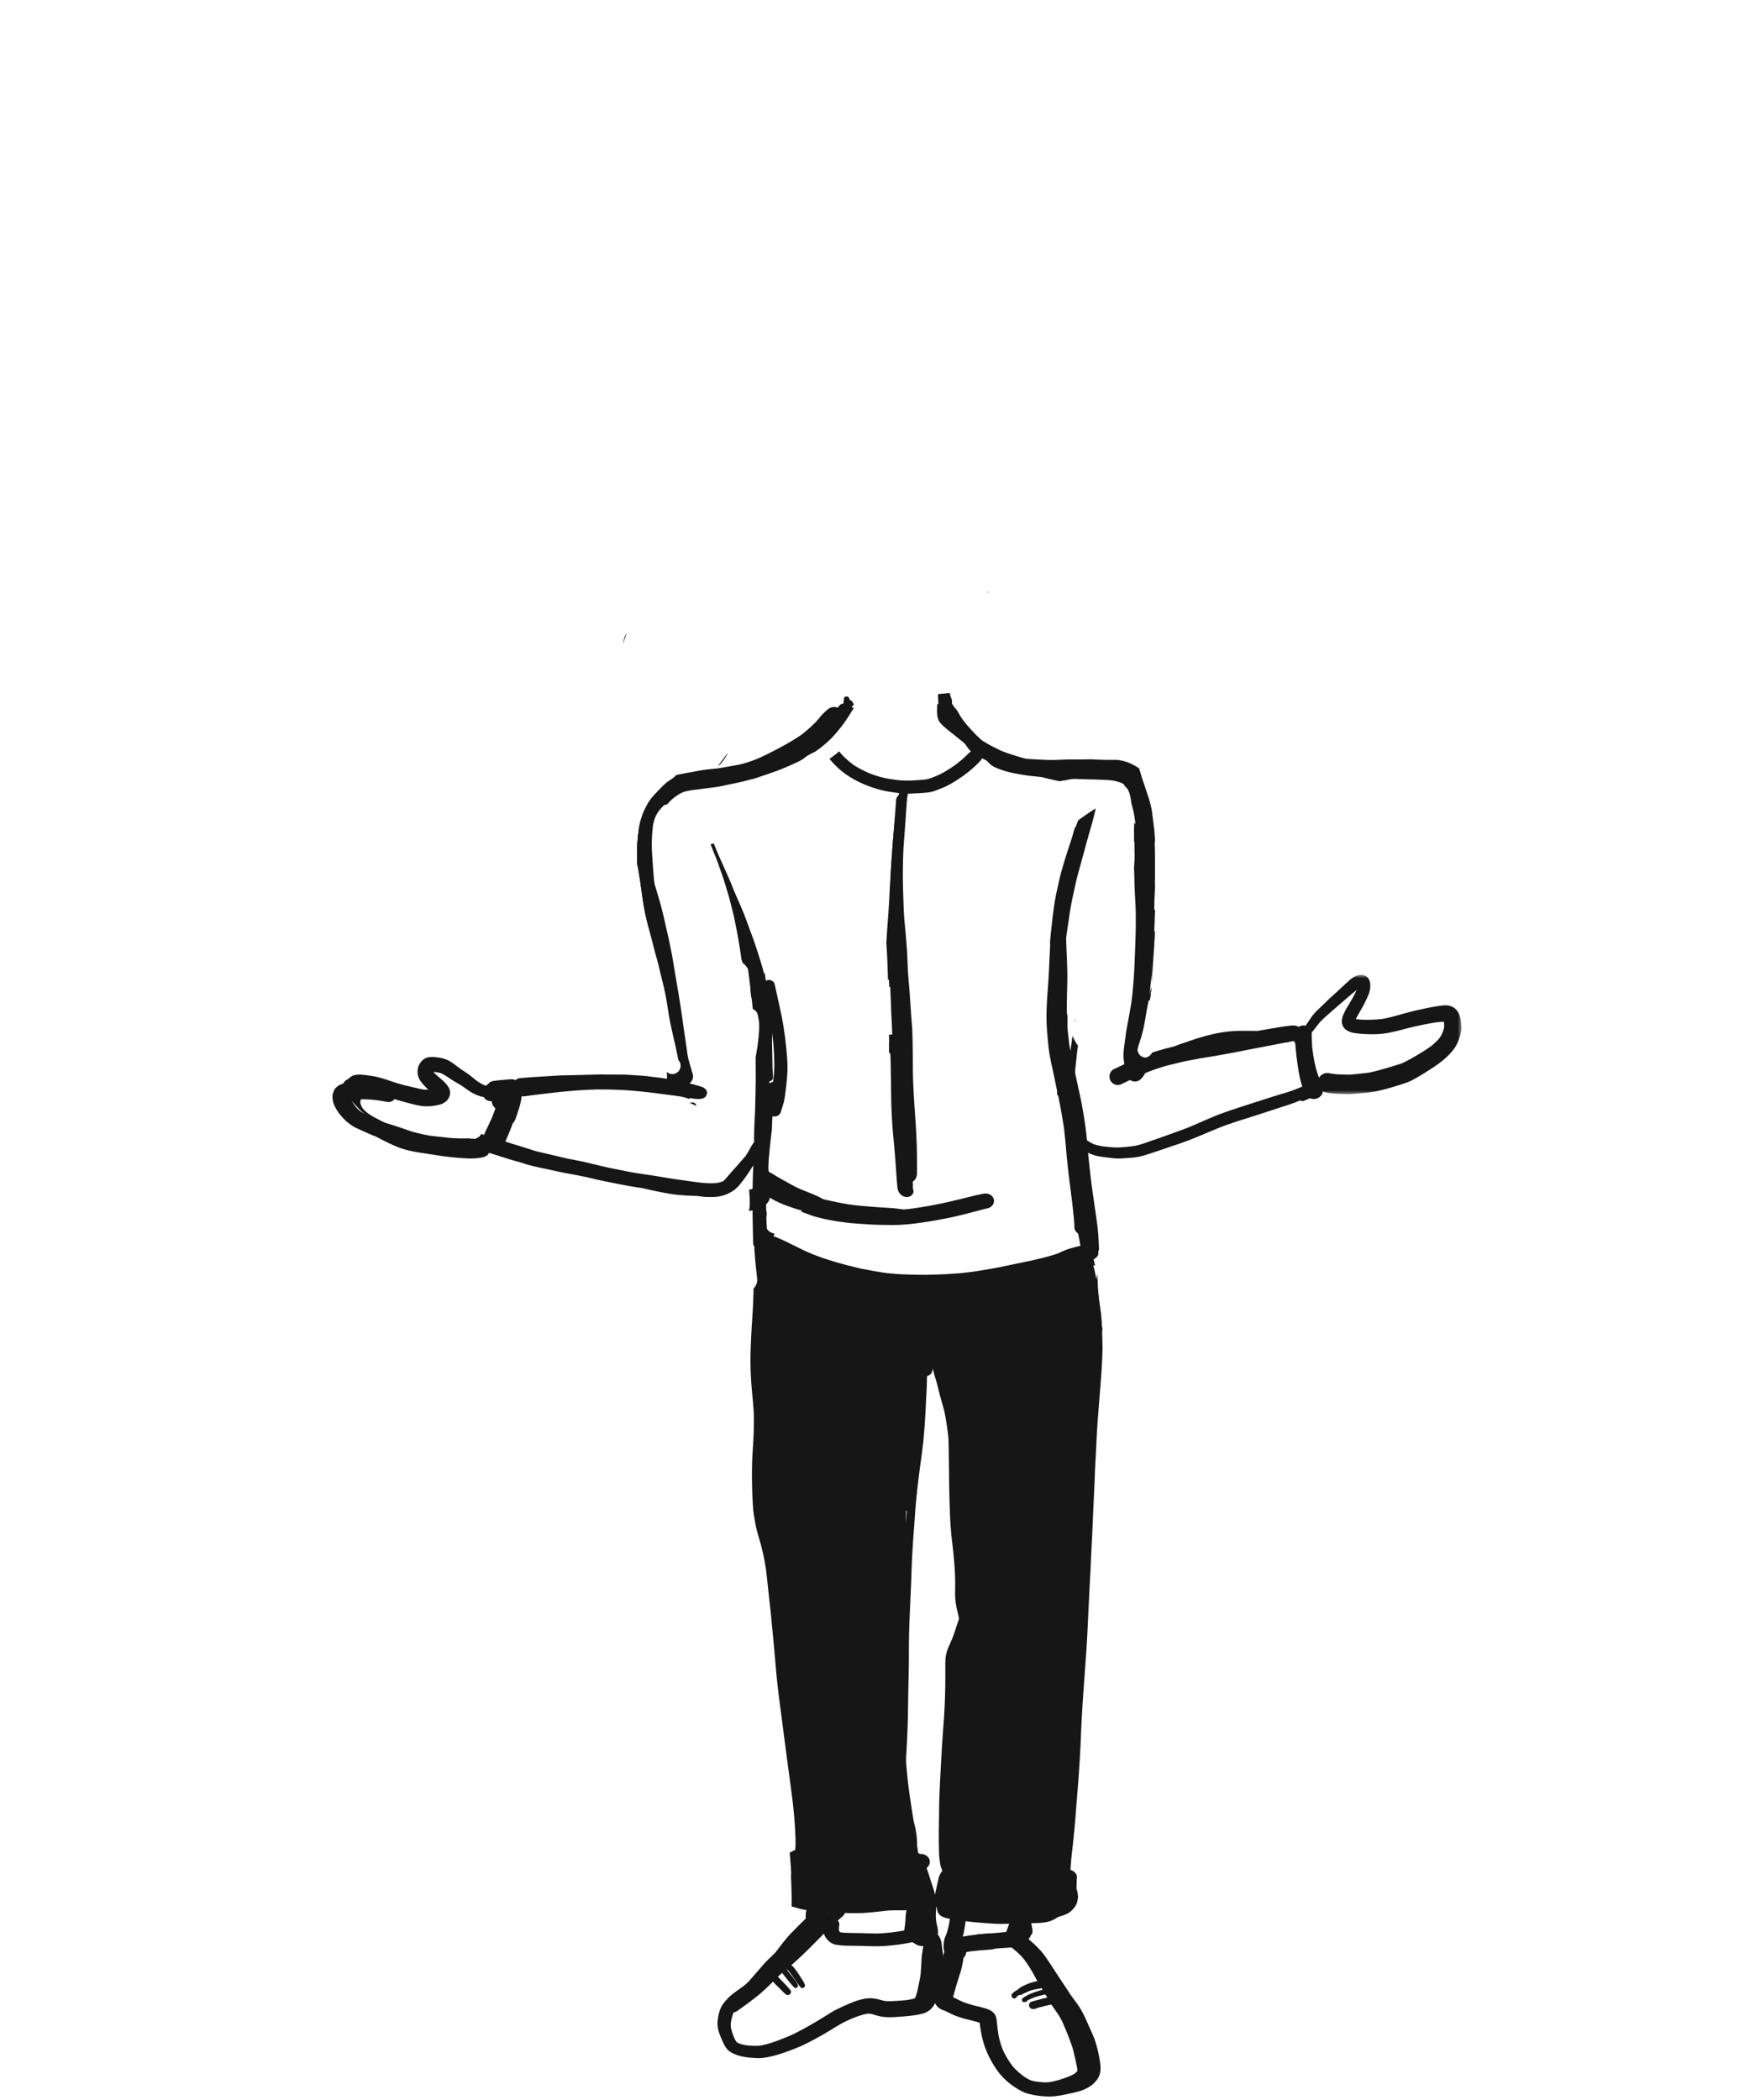 <svg width="500" height="600" xmlns="http://www.w3.org/2000/svg" xmlns:xlink="http://www.w3.org/1999/xlink"><defs><path id="a" d="M.381.531h48.167v34.066H.381z"/></defs><g fill="none" fill-rule="evenodd"><path d="M269.306 201.031c-.506.046-1.01.088-1.516.127 0 .04-.003.083-.003.125l-.022.493c-.05.997-.109 2.123.131 3.18.161.691.46 1.265.946 1.8.18.2.366.388.566.57.419.37.834.738 1.26 1.098.513.434 1.044.854 1.576 1.27.345.27.692.542 1.03.818a327.84 327.84 0 002.8 2.252l.468.374a50.83 50.83 0 001.526 1.196c-.372.15-.681.34-.942.563-.158.137-.31.284-.46.43l-.194.193a43.73 43.73 0 01-1.175 1.105c-.936.843-1.956 1.62-2.74 2.203-.746.5-1.5.976-2.27 1.452-.865.528-1.772.996-2.687 1.395-.5.213-1.013.41-1.53.605-.668.223-1.298.38-1.91.472-.897.08-1.805.144-2.709.195l-.39.025c-.384.021-.778.043-1.168.052-.173.004-.33.008-.489.008-.996 0-2.033-.056-3.163-.179l-.34-.049-1.703-.251c-1.51-.22-3.113-.644-5.034-1.329-1.917-.741-3.651-1.612-5.164-2.599a22.447 22.447 0 01-3.669-3.255 17.312 17.312 0 01-.566-.704 26.43 26.43 0 01-1.066.89c-.559.436-1.122.86-1.699 1.265l.007.01a25.479 25.479 0 002.846 2.955c1.92 1.693 4.333 3.161 7.176 4.358 2.259.955 4.559 1.637 6.845 2.021.89.147 1.942.315 3.022.434-.123.458-.215.94-.295 1.43l-.205 1.29-.182 1.151-.14.84a30.305 30.305 0 00-.335 2.29l-.17 1.84a217.908 217.908 0 00-.481 5.55l-.134 1.933c-.26 3.666-.587 8.229-.816 12.632a274.319 274.319 0 01-.49 7.708c-.077.958-.14 1.916-.2 2.878l-.049.797-.066 1.035c-.035.497-.067.99-.1 1.483.18 2.102.261 4.21.332 6.323.049 1.409.11 2.815.14 4.221a33.858 33.858 0 011.784-.72c-.008-.08-.014-.165-.021-.249-.194-2.196-.45-4.406-.5-6.61-.024-1.055.33-2.045.929-2.856.067-1.088.137-2.176.208-3.267l.063-.958.091-1.367c.036-.49.078-.98.117-1.47.048-.537.09-1.076.122-1.615.081-1.276.155-2.553.219-3.83.08-1.695.172-3.391.26-5.088l.06-1.077.073-1.304c.095-1.815.215-3.556.331-5.298l.109-1.648.064-.978.02-.347c.04-.609.078-1.213.134-1.818l.036-.4.386-4.245c.035-.422.074-.842.11-1.27l.017-.16.011-.108.01-.137-.078.127.271-1.305.268-1.704.299-1.888c.092-.563.208-1.126.32-1.685l.137.03h.008c.267 0 .53-.005.797-.02 1.113-.053 2.22-.112 3.325-.181.693-.05 1.362-.123 1.995-.22.784-.134 1.53-.404 2.222-.68l.264-.104.148-.056c.5-.2.96-.385 1.424-.584a18.6 18.6 0 002.689-1.42l.4-.252c.475-.293.947-.588 1.404-.902.936-.644 1.663-1.161 2.378-1.735.69-.556 1.39-1.161 2.132-1.85.2-.189.394-.374.584-.563l.182-.174.127-.127c.235-.244.471-.517.693-.814a2.66 2.66 0 00.197-.29l.05-.085c.08-.132.158-.265.26-.394.046-.06.08-.123.116-.186.327.213.7.412 1.076.605a48.648 48.648 0 003.37 1.577c.996.42 2.122.818 3.525 1.255a137.66 137.66 0 007.08 2.043l.233.063c2.131.56 4.33 1.133 6.556 1.549.357-.07.71-.136 1.063-.206 2.346-.455 4.717-.857 7.021-1.497.378-.105.753-.227 1.126-.353a13.93 13.93 0 00-1.432-.507c-1.03-.305-2.096-.494-3.135-.675a374.644 374.644 0 00-3.805-.65c-2.642-.438-5.171-1.085-7.968-1.822a130.571 130.571 0 01-7.897-2.333c-.196-.08-.389-.16-.578-.24a13.612 13.612 0 01-2.51-1.108 34.732 34.732 0 01-.549-.261c-1.002-.486-2.043-1.066-3.281-1.833-1.44-1.031-2.864-2.15-4.117-3.14l-.51-.402c-.33-.263-.668-.518-1.005-.773a65.926 65.926 0 01-1.39-1.08c-.627-.497-1.41-1.116-2.061-1.787a2.456 2.456 0 01-.17-.521c-.062-.676-.055-1.358-.049-2.015v-.185c.004-.273.007-.549.015-.822-.753.017-1.499.028-2.252.031m-27.929 2.302l.01.208c.018.508.033.896 0 1.277a5.65 5.65 0 01-.192.54 9.074 9.074 0 01-.749 1.167c-.702.705-1.597 1.311-2.385 1.851l-.292.198-.506.352-2.389 1.619-.567.38a50.98 50.98 0 01-1.572 1.044c-.603.388-1.263.716-1.897 1.037l-.314.16c-.167.08-.331.16-.495.242-.186.276-.435.494-.724.72.035-.028.075-.056.111-.082a59.567 59.567 0 01-4.974 3.52 103.75 103.75 0 01-2.68 1.619c-.792.468-1.59.959-2.41 1.375-.803.409-1.598.85-2.421 1.21-.974.423-1.94.849-2.931 1.23.799-.268 1.605-.55 2.403-.85 1.508-.564 3.062-1.224 4.31-1.756l.392-.165.382-.163 1.12-.472 1.058-.434a69.574 69.574 0 002.178-.913 54.476 54.476 0 002.85-1.38l.21-.105a287.04 287.04 0 013.418-1.71c.193-.095.414-.204.652-.326.524-.376 1.045-.756 1.562-1.138.949-.776 1.886-1.57 2.763-2.43 1.116-1.086 2.086-2.299 3.056-3.512.503-.674 1.023-1.34 1.483-2.045.71-1.093 1.42-2.186 2.1-3.301.02-.033.041-.064.063-.095a59.632 59.632 0 01-2.053-.145c-.213-.021-.424-.038-.63-.06.02.441.042.89.06 1.333m82.666 37.009c.273.548.536 1.101.784 1.658a291.578 291.578 0 00-.637-3.144A29.918 29.918 0 00324 238c.024.78.036 1.562.043 2.342M203 241.22c.386.876.717 1.784 1.072 2.672.365.909.762 1.814 1.083 2.744.503 1.437 1.002 2.881 1.504 4.318.3.874.55 1.764.817 2.649.294.986.622 1.966.878 2.962.359 1.391.714 2.783 1.073 4.178.287 1.112.493 2.247.724 3.374.237 1.138.452 2.278.66 3.423a177.85 177.85 0 011.043 6.58c.11.335.222.666.331 1.004.257.176.492.38.704.61.294.313.55.658.776 1.03.437.773.656 1.608.66 2.502.013.152.03.303.04.455.024.37.048.735.055 1.101.017.674.017 1.347.01 2.02a82.282 82.282 0 00.195 2.159c.94-.395 1.883-.776 2.826-1.16.175-.077.352-.155.527-.229.341-.148.683-.292 1.022-.436a59.738 59.738 0 00-.052-1.05 19.9 19.9 0 00-.064-.775c-.14-.849-.287-1.694-.43-2.543-.264-1.18-.606-2.349-.958-3.526a184.161 184.161 0 00-1.904-5.921 94.66 94.66 0 00-.99-2.737l-.046-.119-.14-.38c-.32-.86-.642-1.72-.95-2.586-.775-2.19-1.68-4.3-2.542-6.276-.41-.93-.814-1.867-1.214-2.8a24.496 24.496 0 01-.33-.804l-.093-.232-.095-.24a38.183 38.183 0 00-.585-1.437c-.636-1.458-1.285-2.909-1.934-4.364l-.482-1.078-.09-.19c-.72-1.613-1.461-3.28-2.08-4.967a3.89 3.89 0 01-.056-.151c-.322.07-.644.144-.965.22m53.26 53.886c-.754.352-1.47.567-2.26.498.155 1.901.287 3.814.397 5.838.08 1.512.1 3.05.12 4.535l.02 1.578c.018.936.028 1.868.042 2.803.028 2.556.059 5.741.238 8.83.144 2.448.286 4.312.455 6.047.186 1.976.365 3.954.52 5.933.062.817.12 1.634.175 2.455l.052.817.12 1.635.087 1.095.083 1.036c.037.504.085 1.036.192 1.558.186.932.971 1.982 2.108 2.19.162.028.327.046.479.046.71 0 1.312-.303 1.653-.828.307-.462.345-.998.093-1.502-.003-.198-.003-.404-.003-.612a11.343 11.343 0 00-.135-2.08l-.041-.285a63.22 63.22 0 01-.262-2.789c-.116-1.561-.255-3.126-.389-4.684l-.114-1.28a222.04 222.04 0 00-.233-2.611 912.247 912.247 0 01-.307-3.454c-.141-1.7-.197-3.488-.244-4.924l-.032-.824c-.058-1.794-.127-3.829-.148-5.905l-.002-.262a6.58 6.58 0 01-.16-.154c-.975-.985-1.295-2.118-1.422-3.464a155.98 155.98 0 01-.138-1.534l-.073-.323c-.151-.754-.137-1.241-.203-1.941-.052-.573-.11-1.148-.148-1.721a158.006 158.006 0 01-.21-3.648c-.031-.724-.057-1.45-.08-2.175l-.23.106" fill="#161616"/><path d="M213.39 584.38a11.168 11.168 0 01-2.103-.495 5.247 5.247 0 01-.7-.341l-.141-.13a6.735 6.735 0 01-.553-.918c-.52-1.206-.88-2.278-1.084-3.277a8.197 8.197 0 01.018-1.497c.228-1.133.506-2.086.855-2.912.348-.587.789-1.132 1.095-1.49 1.112-1.196 2.527-2.156 3.897-3.084.394-.264.75-.506 1.102-.753 1.296-.907 2.55-1.881 3.721-2.802l.364-.282c.457-.358.918-.713 1.383-1.068.877-.664 1.753-1.336 2.623-2.01a63.236 63.236 0 002.327-1.928c1.58-1.378 3.173-2.87 5.158-4.838a490.88 490.88 0 002.644-2.662l1.43-1.445c.14.672.57 1.347 1.292 2.06a4.148 4.148 0 002.277 1.15c.56.081 1.12.14 1.683.19.708.06 1.426.07 2.12.078l.133.003h.22c1.052.014 2.016.028 2.98.045.586.011 1.166.03 1.744.05.852.031 1.668.06 2.488.06.279 0 .561-.003.839-.014 1.728-.05 3.446-.229 4.897-.398l.352-.045a48.615 48.615 0 003.376-.542l.631-.14.204-.046a23.192 23.192 0 011.563-.31 9.613 9.613 0 01.943-.02c.184.062.29.116.388.171.066.057.134.113.197.173a.981.981 0 01.081.126l.049.12c-.052.359-.087.661-.123.963l-.08.675a55.55 55.55 0 00-.283 1.871c-.063.503-.087 1.013-.113 1.526l-.024.465c-.067 1.356-.14 2.689-.32 4.053-.158.9-.335 1.8-.528 2.697l-.077.373c-.201.945-.412 1.93-.786 2.869-.056.105-.12.204-.186.306-.842.267-1.61.393-2.26.485-.63.063-1.268.123-1.902.168l-.335.025c-.82.06-1.834.133-2.81.133-.361 0-.721-.01-1.083-.035-.423-.07-.863-.175-1.465-.35a12.933 12.933 0 00-2.229-.42 6.822 6.822 0 00-.715-.034c-.862 0-1.812.15-2.988.478-1.219.334-2.412.837-3.524 1.325a57.685 57.685 0 00-3.219 1.495c-.721.358-1.397.776-2.14 1.247l-.293.184-.496.305-.75.46-.306.19c-.598.37-1.194.739-1.796 1.094a103.553 103.553 0 01-6.502 3.544c-.567.278-1.187.524-1.684.72l-.316.128-.88.35-.923.37-.426.17c-1.806.646-3.443 1.205-5.179 1.473-.447.038-.894.055-1.352.055-.792 0-1.58-.042-2.4-.136zm61.975-32.24c.235-1.144.4-2.262.538-3.225.87.126 1.774.214 2.68.299l.394.038.527.045c.899.085 1.803.148 2.704.208l.912.06c1.036.074 2.05.112 3.014.112l.366-.003c.62-.007 1.24-.014 1.86-.025-.124.26-.226.549-.331.845l-.036.105-.063.19c-.091.27-.194.537-.3.805l-.059.147-.05.127-.098.246c-.18.457-.29.883-.367 1.47-.098.693.384 1.449.874 1.927.186.179.395.341.598.502.124.096.244.19.36.289l.341.28.341.29c.23.189.462.379.687.572.644.539 1.285 1.168 2.014 1.98 1.18 1.442 2.123 3.013 2.89 4.36.187.33.363.661.542.992l.06.108c.226.415.454.83.694 1.238.222.38.447.76.676 1.136l.151.25.747 1.248a62 62 0 00.419.703l.13.221.099.162c.218.358.436.72.651 1.083l.278.482.095.165c.328.563.609 1.05.93 1.511l.33.476.303.435c.37.524.74 1.052 1.095 1.583.455.682.839 1.427 1.162 2.07a89.399 89.399 0 012.736 6.885c.302.858.507 1.776.69 2.584.084.38.158.714.235 1.037.22.922.434 1.941.635 3.028.013.157.013.312.01.467-.063.105-.123.19-.18.27-.19.184-.39.37-.609.543-.711.432-1.465.752-2.172 1.033-1.422.51-3.112 1.076-4.876 1.385-.465.04-.93.07-1.394.07-.134 0-.26-.003-.388-.01a28.048 28.048 0 01-1.746-.14 15.819 15.819 0 01-1.802-.355c-.63-.271-1.286-.62-2-1.073-1.236-.91-2.26-1.818-3.133-2.77-1.204-1.484-2.113-3.137-2.768-4.41a21.23 21.23 0 01-1.49-4.845l-.066-.478-.162-1.121c-.05-.376-.088-.749-.127-1.125a31.893 31.893 0 00-.126-1.123l-.022-.157c-.06-.45-.119-.918-.31-1.34a2.134 2.134 0 00-.64-.97c-.26-.272-.578-.471-.888-.665a10.99 10.99 0 00-1.091-.443l-.117-.042-.101-.032a4.291 4.291 0 00-.433-.13c-.26-.074-.525-.144-.785-.21a32.06 32.06 0 00-.796-.198l-.264-.06a38.52 38.52 0 01-1.694-.436 63.254 63.254 0 01-2.38-.777c-.556-.228-1.108-.5-1.59-.741l-.16-.078a10.843 10.843 0 00-.457-.228l-.183-.089-.426-.207-.155-.073c.18-.697.39-1.424.595-2.13l.211-.75c.268-.939.553-1.874.852-2.806l.194-.604c.229-.714.44-1.368.591-2.04a42.01 42.01 0 00.563-2.953 2.1 2.1 0 00.744-1.572c.72-.169 1.513-.263 2.214-.344.771-.081 1.528-.159 2.289-.222.313-.025.63-.046.946-.067a34.893 34.893 0 001.606-.134c.226-.027.455-.055.68-.08a2.79 2.79 0 001.147-.591c.486-.43.76-1.02.76-1.621 0-1.238-1.186-2.29-2.587-2.293-.8 0-1.606.081-2.384.159l-.37.031a75.578 75.578 0 00-2.992.352l-.39.056c-.684.092-1.303.18-1.909.32.124-.387.218-.79.307-1.195zm-17.446-6.33a8.904 8.904 0 001.715-.168c-.275.868-.493 1.76-.708 2.626-.152.615-.26 1.234-.37 1.852a25.36 25.36 0 00-.137.996l-.02.147a3.86 3.86 0 00-.022.288c-1.197.247-2.46.422-3.539.557a60.42 60.42 0 01-3.224.273c-.465.032-.933.043-1.402.043-.521 0-1.038-.011-1.563-.025l-.296-.014-.45-.015c-1.278-.041-2.56-.063-3.845-.083l-.525-.008h-.147c-.933-.018-1.873-.035-2.795-.123a11.851 11.851 0 01-.585-.109 3.596 3.596 0 01-.285-.415 6.583 6.583 0 01-.004-1.082l.028-.14c.13-.61.067-1.067-.21-1.482-.05-.07-.1-.144-.156-.214l1.486-1.311c.26-.243.44-.538.518-.847.475.028.979.035 1.485.038l1.328.007c.735 0 1.478-.007 2.221-.028.895-.028 1.842-.123 2.535-.19l.7-.07c.994-.095 1.98-.207 2.965-.32l.476-.057c1.02-.12 2.059-.126 3.066-.133l.602-.003c.36 0 .707.003 1.067.01h.091zm18.452-.693c.169-1.108.31-2.25.444-3.39.68-.115 1.18-.664 1.18-1.293 0-.53-.353-1.012-.905-1.228l.039-.144.017-.154c.69.263 1.528.53 2.626.848 2.12.625 4.285.959 6.693 1.304l.253.038.127.018c.578.078 1.148.158 1.698.183.633.028 1.267.049 1.9.063.272.007.543.011.81.011.62 0 1.236-.018 1.852-.032l.31-.007.3-.007.19-.007a69.198 69.198 0 003.168-.19c1.595-.12 3.433-.334 4.968-1.044l-.078.214-.035.243a8.872 8.872 0 01-.165.731l-.081.053c-.634.436-1.257.907-1.958 1.477-.37.305-.746.601-1.137.882-.366.222-.708.404-1.053.563-.387.109-.848.2-1.369.264-.964.112-1.93.228-2.898.344a100.74 100.74 0 01-4.63.425c-1.376.106-2.859.155-4.815.162l-.24.004c-2.462 0-4.919-.159-7.21-.33zm-4.52-.513a10.642 10.642 0 01-.465-.102c.004-.672.095-1.417.169-2.018l.053-.426c.18-1.125.377-2.247.584-3.368.096-.517.201-1.03.32-1.54.088.077.212.13.349.19-.106.172-.165.401-.204.752-.25 2.173-.51 4.346-.788 6.519l-.019-.007zm-9.489-14.88c-.12-.897-.24-1.8-.37-2.704l.008-.157.004-.155a17.461 17.461 0 00-.096-1.955c-.137-1.333-.412-2.74-.883-4.554l-.124-.766-.12-.763-.256-1.631-.081-.518a676.105 676.105 0 00-.606-4l-.032-.148-.003-.102c-.06-.496-.12-.985-.183-1.473a90.596 90.596 0 01-.395-3.383c-.235-2.542-.37-4.244-.475-5.868-.201-3.238-.349-6.41-.514-10.218-.056-1.272-.105-2.545-.158-3.818l-.054-1.23a427.45 427.45 0 00-.26-5.886c-.169-3.239-.49-6.526-.802-9.709l-.018-.168-.043-.404-.066-.707a335.774 335.774 0 00-.475-4.542l-.148-1.319-.022-.162a111.44 111.44 0 01-.394-3.857c-.278-3.674-.31-7.394-.299-10.871.007-1.712.014-3.41.046-5.113.025-1.086.067-2.18.116-3.27l.11-1.005.024-.19.2-1.843c.317-2.953.487-6.072.55-10.108.014-.791.039-1.582.063-2.373.07-.637.144-1.266.225-1.899.19-1.259.384-2.493.659-3.716a51.554 51.554 0 011.05-3.931c.411-1.337.823-2.669 1.203-4.005l.113-.405a57.9 57.9 0 00.471-1.684c.303-1.135.423-2.112.36-2.984a2.133 2.133 0 00-.297-.978c.29-.65.593-1.304.899-1.962l.08-.183c.303-.653.61-1.308.892-1.968l.284-.666c.557-1.29 1.134-2.619 1.454-3.99.272-1.178.45-2.226.557-3.196.82-.046 1.539-.562 1.732-1.252.08-.277.162-.559.25-.84.049.306.13.611.215.914l.028.106c.102.386.208.766.317 1.146l.19.63.081.266c.134.447.257.851.366 1.26.159.587.307 1.188.447 1.785l.092.37.084.348c.229.946.5 1.887.768 2.798.14.485.281.974.415 1.463.409 1.484.67 3.098.874 4.395l.063.411c.246 1.657.503 3.365.539 5.063.035 1.59.056 3.175.074 4.761l.013.773.011.922.032 2.387v.148l.003.154c.035 3.038.081 6.178.194 9.262l.039.977.003.105c.049 1.566.11 3.337.264 5.06l.056.661a72 72 0 00.226 2.426c.13 1.07.25 2.138.373 3.207.214 1.895.387 3.973.524 6.357.106 1.786.085 3.583.064 5.32v.133l-.007.44c-.014 1.248.11 2.534.373 3.941.085.45.19.9.3 1.35l.09.39.1.43.094.418c.018.074.028.148.039.221l.022.095c.028.184.06.376.112.56l-.155.417-.155.43c-.21.601-.4 1.202-.598 1.807-.36 1.11-.722 2.236-1.194 3.315l-.331.756a45.38 45.38 0 00-.82 1.935 9.866 9.866 0 00-.638 3.051 40.448 40.448 0 00-.031 2.257v.626c.003 1.038.003 2.075-.004 3.115-.024 4.072-.2 8.267-.517 12.461a500.623 500.623 0 00-.757 11.884l-.074 1.372c-.169 3.206-.384 7.197-.426 11.05l-.025 1.843v.14c-.05 3.51-.098 7.138.025 10.748.014.5.067.996.127 1.492.05.463.116.924.197 1.389.133.826.482 1.55.767 2.088.064.116.134.232.222.341a105.576 105.576 0 00-1.246 5.784 76.557 76.557 0 00-.546 3.393l-.039.32-.039.323c-.087.71.046 1.315.409 1.846.676.998 2.084 1.287 3.222 1.519l-.096.559-.094.65c-.183.932-.356 1.8-.634 2.658-.095.314-.222.616-.349.919-.173.4-.306.734-.402 1.079-.13.489-.196 1.037-.203 1.68-.004.588-.008 1.287.225 1.885-.17.323-.279.7-.362 1.217l-.022.115c.014-.64-.098-1.3-.204-1.94a18.149 18.149 0 01-.141-1.216 6.42 6.42 0 00-.401-1.804 4.63 4.63 0 00-.479-.957c-.341-.555-.788-.987-1.482-1.441-.641-.419-1.458-.74-2.313-.907a6.59 6.59 0 00-1.13-.1c-.437 0-.909.04-1.528.124l.017-.133c.007-.345.01-.665.035-.96.057-.714.14-1.417.236-2.124l.025-.144c.109-.658.221-1.311.366-1.951l.134-.602.035-.169c.109-.51.222-1.019.362-1.518l.226-.788c.141-.527.285-1.051.454-1.564l.387-1.161.089-.26.074-.243c.295-.193.464-.407.517-.66.063-.3.116-.599.165-.898.057-.299.057-.555-.123-.823a.976.976 0 00-.317-.315c.113-.71.17-1.467.187-2.24.007-.17.014-.335.028-.492l.254-.194c.798-.647.968-1.835.394-2.707-.328-.5-.874-.876-1.51-1.03a2.834 2.834 0 00-1.402 0l-.046-.071zm-2.51-144.726c-.17-.063-.338-.13-.503-.18l.084-.052 1.007-1.054c.384-.405.789-.84 1.165-1.312.089.305.226.619.38.928.377.742.835 1.449 1.268 2.11.148.222.296.45.437.675l.116.18.088.136.088.14a2.688 2.688 0 00-.236.461c-.06.135-.12.268-.165.405l-.039.102-.01.063c-.765-1.427-2.106-2.373-3.68-2.602zm42.6-75.99c.187.924.342 1.859.497 2.78l.039.25.06.362.032.217c.415 3.14.77 6.34 1.112 9.43l.077.64c.152 1.36.3 2.722.455 4.083.08.675.162 1.318.242 1.962l.173 1.41c.102.815.165 1.634.23 2.457.027.373.055.746.087 1.115.092 1.009.165 2.018.24 3.03.091 1.253.182 2.465.295 3.671.088.858.183 1.712.282 2.57.091.785.18 1.569.26 2.353l.095.865.022.2c.144 1.368.292 2.781.316 4.188.015 1.012.779 1.902 1.852 2.165a82 82 0 00.233 3.154l-.092-.007c-1.116.247-2.316.528-3.506.904a16.12 16.12 0 00-2.11.826l-.137.063c-.352.162-.658.306-.968.443-3.63 1.22-7.495 2.019-11.231 2.789l-.18.031-3.249.679-1.025.218c-.74.158-1.429.302-2.12.418-1.974.363-4.13.718-6.597 1.094l-.278.035-1.338.158-1.338.159c-2.123.172-3.978.295-5.668.372-.786.039-1.567.063-2.352.081l-.835.028c-.545.02-1.073.035-1.605.035l-.183-.003c-1.873-.018-3.799-.035-5.672-.116l-.63-.025a28.415 28.415 0 01-1.757-.099l-1.394-.126-1.42-.13-.63-.095c-1.464-.218-3.023-.46-4.552-.77l-.38-.07-.595-.113a26.037 26.037 0 01-1.954-.393c-1.094-.278-2.15-.546-3.207-.81a87.33 87.33 0 01-4.908-1.398l-.658-.208-.176-.06c-.574-.182-1.141-.359-1.69-.562l-2.472-.918a54.669 54.669 0 00-.922-.408 50.277 50.277 0 01-1.986-.9l-.82-.404-2.363-1.16a60.696 60.696 0 00-3.017-1.439 43.013 43.013 0 00-1.56-.657 25.524 25.524 0 01-.514-.211l.177-.334.147-.314.028-.055c-1.106-.197-2.084-.827-2.77-1.867a3.569 3.569 0 01-.233-.426 25.775 25.775 0 00-.975 2.123c-.535.293-.93.747-1.099 1.274-.162.495-.299.995-.44 1.494-.144.538-.214 1.09-.274 1.635.099 1.346.2 2.697.32 4.043.145 1.607.342 3.207.496 4.814.096.963-.46 2.05-1.12 2.707-.006.01-.016.017-.027.028.039.032.08.067.12.098-.046 1.555-.092 3.13-.17 4.705a198.06 198.06 0 01-.214 3.593l-.007.102-.046.725c-.045.699-.088 1.4-.13 2.099l-.007.105-.008.134c-.196 3.783-.425 8.072-.238 12.281.112 2.405.267 4.627.482 6.797l.013.13c.19 1.98.402 4.134.406 6.216.006 2.535-.046 4.61-.162 6.522-.036.622-.074 1.245-.12 1.87l-.014.246c-.095 1.45-.197 2.923-.219 4.375-.094 4.672.011 8.924.321 12.995.056.728.18 1.459.296 2.17l.017.112.021.098.085.496c.123.742.253 1.484.416 2.222.242 1.108.563 2.205.876 3.263l.212.739c.415 1.427.75 2.79 1.038 4.163.264 1.283.478 2.584.687 3.835l.035.247c.246 2.04.458 4.074.661 6.114.11 1.037.23 2.075.35 3.112l.051.5.057.494c.095.826.187 1.653.268 2.475.387 3.984.838 8.685 1.243 13.362l.046.584c.168 1.909.338 3.857.549 5.773.236 2.127.503 4.247.777 6.367.557 4.254 1.11 8.509 1.662 12.766.26 1.98.529 3.956.796 5.932.348 2.599.697 5.197 1.031 7.795.268 2.075.455 4.174.63 6.322.064.725.107 1.445.146 2.17l.01.252.017.268.025.481c.074 1.34.134 2.774.074 4.198-.01.338-.043.679-.088 1.013-.37.116-.687.26-.961.426a5.532 5.532 0 00-.606.369c.081.84.148 1.68.222 2.52.116 1.34.19 2.687.232 4.03.018.447.028.893.046 1.34.088-.127.17-.257.253-.384.096.074.23.134.35.18.362.15.756.285 1.207.407a1.6 1.6 0 001.045.395l.595-.026a8.438 8.438 0 001.496.138c.55 0 1.088-.06 1.592-.173.12-.024.23-.048.345-.077a354.617 354.617 0 019.263-.095h.8c.957 0 1.989-.01 3.034-.07 1.48-.092 2.747-.253 3.873-.496 1.197-.246 2.492-.657 4.073-1.293 1.222-.49 2.458-1.059 3.451-1.516.612-.28 1.229-.563 1.848-.837l-.106.372-.063.41-.01.347-.015.33a29.958 29.958 0 01-.148 1.97c-.253 1.448-.556 2.988-1.179 4.443l-.33.074a32.113 32.113 0 01-1.652-.07 33.357 33.357 0 00-1.708-.06c-.38 0-.76.015-1.137.05-1.531.157-3.09.372-4.555.572l-1.261.17c-2.398.224-4.964.33-8.31.344l-.45.004c-1.28 0-2.566-.029-3.848-.064-1.3-.035-2.59-.155-3.679-.267-1.324-.218-3.042-.538-4.665-1.083.025 1.17.043 2.342.028 3.51 0 .055-.003.108-.003.16.236.081.468.155.708.229l.425.13.264.088c.438.148.8.267 1.173.345 2.377.506 4.697.7 7.485.903l.169.015.176.01a110.89 110.89 0 00-5.267 4.909l-1.102 1.103-.264.268a164.683 164.683 0 01-3.651 3.576c-.838.79-1.69 1.571-2.553 2.34l-.175.16c-.7.632-1.45 1.3-2.219 1.88-1.77 1.343-3.496 2.662-5.136 3.998-1.162.953-2.426 1.842-3.648 2.704-.696.496-1.26.896-1.82 1.301l-.18.13c-.774.555-1.644 1.178-2.351 1.888-.831.836-1.76 1.825-2.296 2.957-.458.96-.76 2.116-.943 3.64-.124 1.068-.011 2.186.33 3.329.286.918.684 1.814 1.06 2.654.24.531.473 1.003.719 1.435a5.32 5.32 0 001.239 1.434c.514.408 1.13.665 1.823.94 1.888.752 4.017.913 5.866 1.005.183.01.366.014.546.014 1.165 0 2.398-.17 3.88-.535 2.51-.6 4.936-1.515 7.189-2.415 2.116-.84 4.133-1.945 6.091-3.01l.5-.278c1.007-.551 2.01-1.163 2.975-1.75l.288-.177a92.567 92.567 0 012.659-1.592c1.43-.815 2.975-1.463 4.298-1.99 1.04-.366 2.152-.742 3.313-.942a9.217 9.217 0 01.687-.007c.514.091 1.003.235 1.482.376.465.134.845.246 1.236.333.856.205 1.824.303 2.958.303 1 0 2.013-.077 2.996-.151l.552-.039c1.067-.077 2.68-.214 4.316-.5a16.49 16.49 0 001.673-.372c.785-.214 1.33-.563 1.81-.907.44-.32.778-.748 1.052-1.093.162-.2.261-.376.356-.553l.088-.161c.052-.095.102-.19.152-.285.133.408.404.802.756 1.136.3.278.634.481.92.654.193.112.47.203.738.284.589.243 1.106.496 1.603.742l.605.299c1.007.5 2.084.851 3.017 1.14.796.249 1.616.453 2.391.643.89.221 1.806.45 2.686.734.137 1.126.32 2.25.545 3.436.198 1.044.49 2.12.892 3.295.813 2.327 1.989 4.613 3.502 6.782 1.483 2.138 3.605 4.054 6.137 5.54.922.543 1.71.908 2.412 1.119.715.221 1.504.405 2.408.559a25.18 25.18 0 004.137.348l.451-.007c.62-.01 1.256-.102 1.873-.19l.525-.074c.531-.074 1.062-.19 1.58-.299l.5-.112.806-.169c1.338-.278 2.694-.559 3.916-1.079 1.435-.612 2.506-1.322 3.273-2.166.846-.945 1.317-1.836 1.472-2.802a7.244 7.244 0 00.078-1.934c-.11-1.237-.338-2.545-.708-4.12-.292-1.238-.634-2.564-1.13-3.833-.289-.732-.61-1.45-.944-2.176l-.067-.159c-.165-.358-.33-.717-.489-1.08l-.207-.474c-.574-1.301-1.099-2.468-1.712-3.603-.648-1.207-1.443-2.318-2.074-3.148-.63-.854-1.245-1.688-1.795-2.542-.51-.801-1.038-1.592-1.57-2.383-.546-.816-1.08-1.64-1.613-2.459l-.225-.337a188.5 188.5 0 00-1.609-2.457l-.31-.468a58.272 58.272 0 00-1.46-2.152c-.68-.953-1.522-1.842-2.258-2.584a28.13 28.13 0 00-4.38-3.594c.25-1.026.592-2.039.947-3.07l.233.011.257-.01c.99-.035 1.975-.06 2.964-.085.493-.013.986-.045 1.475-.094.508-.056 1.208-.13 1.863-.33.345-.096.732-.24 1.155-.43 1.461-.633 2.62-1.659 3.735-2.65.363-.328.726-.644 1.099-.95.348-.289.704-.609.958-.988.37-.527.595-1.115.735-1.903.169-.928.24-1.874.289-2.767.028-.425.038-.854.05-1.28.01-.548.027-1.097.07-1.645.088-1.02-.88-1.902-1.831-2.134l.02-.133c.012-.518.047-1.027.085-1.548.113-1.523.289-3.048.437-4.395l.018-.127.172-1.522a309.6 309.6 0 00.602-6.297c.088-.998.162-1.997.24-2.999l.014-.2c.06-.827.123-1.657.19-2.487l.106-1.25c.14-1.73.285-3.468.404-5.2.324-4.508.56-8.62.712-12.557.221-5.707.637-11.5 1.045-17.106l.01-.164.012-.17.013-.168.011-.138c.155-2.137.31-4.271.454-6.406.2-2.977.342-5.937.493-9.226l.007-.112c.056-1.258.11-2.437.169-3.61l.116-2.363c.06-1.309.12-2.546.187-3.78.113-1.956.218-3.857.3-5.763.087-2.032.186-4.065.288-6.1.116-2.346.232-4.69.32-7.036.081-1.976.173-3.948.268-5.92.102-2.17.207-4.34.281-6.509.046-1.311.117-2.622.187-3.934l.028-.527.06-1.112c.043-.847.085-1.698.124-2.549.06-1.3.119-2.553.189-3.804.162-2.623.374-5.295.578-7.88l.007-.123.05-.577.073-.963.017-.19c.07-.857.138-1.708.201-2.566l.117-1.488.017-.217c.113-1.456.225-2.884.295-4.315l.06-1.005.008-.113c.039-.696.08-1.368.095-2.046.007-.34.021-.682.031-1.023.025-.735.046-1.442.028-2.141a242.003 242.003 0 00-.222-6.66c-.083-1.832-.351-3.67-.615-5.446l-.053-.352c-.11-.763-.208-1.529-.307-2.292l-.063-.496-.014-.116a94.627 94.627 0 00-.535-3.815 34.518 34.518 0 00-.616-2.925l-.056-.225-.159-.59c.07.052.183.07.35.07.062 0 .125-.004.188-.008a57.36 57.36 0 01-.971-4.412c-.025.088-.053.18-.084.267-.085.155-.18.306-.275.46l-.07.116-.007-.045a1.503 1.503 0 00-.11-.95 127.4 127.4 0 01-.38-4.577 3.49 3.49 0 00.211-.14c-.169-1.424-.31-2.852-.436-4.272-.246-2.715-.324-5.423-.423-8.144-.049-1.35.039-2.718.06-4.068.018-1.114.05-2.229.127-3.34l-.008-.081c-.08-.833-.157-1.663-.277-2.482a619.218 619.218 0 01-.894-6.394 4.804 4.804 0 01-1.666-2.498 10.541 10.541 0 01-.303-1.617 142.687 142.687 0 01-.905-6.224 4.161 4.161 0 01-.2-.64 27.306 27.306 0 01-.427-2.59 190.93 190.93 0 01-1.626-.447c-.591-.162-1.182-.32-1.775-.482v.007zm-81.941 3.576c-.348.09-.703.13-1.054.124-.297.123-.594.24-.894.36a9.094 9.094 0 01-.055.852 21.789 21.789 0 01-.866 3.16c-.3.841-.583 1.751-.638 2.703-.047.873.361 1.765 1.06 2.332.196.155.41.296.625.433l.024.158c.133 1.082.184 2.191.225 3.267l.018.284c.023.516.04.997.071 1.474.024.364.05.728.079 1.092.034.464.068.93.091 1.398.014.298.035.597.056.896.02.289.037.584.05.883 0-.018.004-.034.004-.055l.082-1.456c.034-.626.091-1.247.143-1.869.14-1.604.307-3.2.474-4.802.177-1.692.416-3.382.69-5.062.17-1.051.33-2.164.644-3.184.15-.479.368-.917.66-1.3l-.005-.297c-.01-.659-.021-1.316-.035-1.975-.481.235-.973.46-1.449.584" fill="#161616"/><path d="M280.944 341.063c-1.48.305-3.145.692-5.102 1.179-1.819.453-3.633.885-5.462 1.303-1.205.273-2.44.512-3.634.744l-.293.056-1.11.207c-.51.102-1.02.183-1.536.26l-.564.088c-1.124.183-2.238.358-3.365.505-1.976.221-4.08.323-6.617.323-1.833 0-3.682-.056-5.271-.109a87.475 87.475 0 01-3.026-.16l-.946-.061a47.149 47.149 0 01-2.99-.302l-.182-.028-.64-.094a55.402 55.402 0 01-2.281-.38l-.6-.105-.123-.021-.1-.017c-.315-.057-.626-.113-.933-.186-.607-.151-1.218-.302-1.829-.45-.68-.168-1.354-.404-2.003-.636-.384-.133-.691-.242-.999-.343a41.77 41.77 0 00-1.302-.407l-.177-.057-.14-.044a130.428 130.428 0 01-.72 3.915c.036.011.07.024.106.037l.16.052.692.242c.191.07.387.14.579.214l.339.123c.652.25 1.468.558 2.264.759l.398.105 1.424.365c.335.088.674.154 1.013.22l.143.029.139.028.615.116a41.76 41.76 0 002.966.513l.911.123.133.02.1.015.14.017c.845.112 1.724.228 2.587.291l1.242.095.109.007.104.007c1.92.14 3.905.288 5.868.32l.99.02.405.008.423.007c.683.01 1.364.024 2.055.024l.342-.004c2.457-.013 5.054-.234 7.926-.666l1.005-.144.203-.032a51.09 51.09 0 002.265-.358l4.059-.761c.716-.127 1.424-.295 2.133-.46l.121-.032.137-.031.356-.081.848-.2c.81-.183 1.612-.39 2.412-.6l.565-.148 1.365-.358c1.193-.313 2.387-.625 3.587-.917a2.315 2.315 0 001.442-1.003 1.928 1.928 0 00.244-1.643c-.286-.934-1.24-1.562-2.362-1.562-.196 0-.399.02-.608.063m-23.658 188.09c-1.556.383-3.151 1.623-3.458 3.111-.056.27-.103.537-.143.803-.087.43-.193.856-.323 1.271-1.757.138-3.514.228-5.279.298-2.427.097-4.844.146-7.256.406-2.697.295-5.33.774-7.92 1.495.008-.067.012-.135.012-.206 0-.938-.908-1.844-1.993-1.794-1.497.071-2.93.433-4.347.849-.196.058-.388.119-.579.183l.006.183c.087 2.873.209 5.758.182 8.63a3.95 3.95 0 01-.017.294c.182.06.365.11.546.15a8.32 8.32 0 002.246.157 36.516 36.516 0 002.207-.213c.064-.004.122-.004.186-.004.951-.007 1.907-.067 2.858-.11 2.42-.103 4.844-.1 7.265-.092 1.358 0 2.716.003 4.074-.014 1.8-.022 3.6-.17 5.385-.37 2.033-.224 4.113-.373 6.1-.841.623-.146 1.183-.38 1.78-.618.154-.05.3-.11.442-.181.473-.114.936-.246 1.382-.412 1.164-.427 1.496-.555 2.46-1.29.741-.568 1.425-1.52 1.662-2.384.15-.542.268-1.1.228-1.662-.078-1.125-.328-1.708-.828-2.724a32.27 32.27 0 00-.38-.742c-.051-.12-.102-.245-.15-.369a47.396 47.396 0 01-.154-.402 5.89 5.89 0 00-.592-1.35 10.278 10.278 0 00-.782-.905c-.833-.874-2.199-1.3-3.501-1.3-.454 0-.905.05-1.319.153m20.329 3.929c-.698.174-1.1.562-1.524 1.063l-.492.587c-.513-.735-1.351-1.296-2.259-1.522-1.237-.31-2.887-.032-3.749.9-.626.675-.948 1.213-1.269 2.048-.15.388-.208.829-.31 1.228-.2.785-.364 1.575-.54 2.364-.181.802-.354 1.638-.358 2.464-.035.25-.066.5-.1.751-.095.662.32 1.544.607 2.12.532 1.057 1.645 1.857 2.762 2.372 1.233.566 2.554.829 3.905 1.028 1.273.189 2.575.349 3.864.398.999.04 2.021.143 3.02.111l3.432-.107c1.97-.06 3.957-.288 5.916-.441 3.926-.302 7.854-.135 11.742-.782.834-.14 1.559-.416 2.338-.737 1.14-.466 1.857-1.287 2.567-2.183.03-.068.062-.14.097-.21a3.11 3.11 0 00.557-1.32c.125-.615.234-1.106.148-1.686-.093-.64-.11-1.095-.324-1.653-.357-.922-.8-1.761-1.665-2.376l-.976-.682a5.154 5.154 0 00-2.425-.595c-.686-.046-1.356.082-2.03.196-.854.142-1.65.522-2.46.793-1.806.604-3.585 1.17-5.477 1.53-.363.068-.73.122-1.098.172-2.282.22-4.567.19-6.851.162a287.41 287.41 0 00-1.313-.018c-1.423-.675-3.265-.446-4.4.611-.482.447-.897.947-1.153 1.528a48.72 48.72 0 01-1.148-.053l.264-.326c1.184-1.451 2.383-2.891 3.58-4.335.393-.466.424-1.241.26-1.782-.176-.58-.603-1.08-1.172-1.383a2.77 2.77 0 00-1.295-.317 2.71 2.71 0 00-.671.082" fill="#161616"/><path d="M259.587 529.106c-1.826.431-2.994 2.119-2.455 3.688.944 2.765 1.934 5.562 2.47 8.41.024.266.037.528.03.792-.065.237-.135.475-.18.717-.096.513-.14 1.018-.2 1.525-.326 1.61-.553 3.277-.568 4.909-.008 1.033.14 2.053.314 3.075.156.902.597 1.692 1.332 2.377.404.376.906.647 1.392.94 1.376.83 3.508.465 4.635-.509 1.07-.929 1.777-2.154 1.622-3.476-.096-.83-.31-1.642-.478-2.461-.07-.63-.124-1.26-.127-1.891-.004-.866.127-1.757.065-2.62-.04-.595 0-1.19-.049-1.785-.146-1.757-.812-3.448-1.352-5.136a333.7 333.7 0 00-2.122-6.46c-.448-1.31-1.867-2.201-3.413-2.201-.303 0-.61.034-.916.106m-44.104 35.237l-.33.378.33-.379m14.757-16.18l-.069.078.069-.078m5.874-.787l-.151.315.15-.315m-2.148-4.3c-.5.121-1.104.447-1.376.872l-.294.036c-.63.151-1.274.55-1.58 1.077-.342.593-.457 1.126-.497 1.79-.012.204-.023.406-.027.61-.006.233.007.454.042.668-.574.585-1.173 1.147-1.75 1.73-.779.793-1.57 1.578-2.342 2.378-.955.989-1.842 2.06-2.69 3.128-.641.815-1.238 1.66-1.892 2.467-.692.727-1.437 1.413-2.157 2.116-.83.819-1.582 1.686-2.328 2.563-.659.748-1.312 1.496-1.96 2.254l-.329.38-.2.23c-.182.204-.362.41-.541.617a34.233 34.233 0 01-2.673 2.468c-1.238 1.037-2.47 2.082-3.716 3.117-.9.748-.847 2.082 0 2.837a2.429 2.429 0 001.6.587c.652 0 1.11-.24 1.598-.587 1.934-1.376 3.863-2.781 5.697-4.263 1.603-1.3 3.056-2.737 4.51-4.163.713-.691 1.397-1.405 2.109-2.097.725-.7 1.543-1.32 2.292-2.002.882-.808 1.614-1.733 2.359-2.64.588-.716 1.174-1.435 1.774-2.143 1.222-1.375 2.543-2.674 3.798-4.025.959-1.034 1.862-2.083 2.28-3.392.131-.41.136-.865.175-1.289.017-.169.037-.34.046-.509.09-.221.193-.44.29-.66l.492-1.023c.27-.554.433-1.038.242-1.645-.163-.53-.565-.993-1.102-1.271A2.64 2.64 0 00234.6 543a2.62 2.62 0 00-.635.076m7.514-343.991c-.306.15-.428.453-.345.727h-.003c.007.04.019.075.03.115-.003.006-.011.012-.011.019-.046.085-.092.166-.115.258-.046.16-.038.323-.026.482.023.238.042.48.091.714.031.153.154.271.306.343a.756.756 0 00.542.544l.08.235c.085.254.339.435.63.478a82.91 82.91 0 001.167-1.603c.054-.076.112-.147.175-.214a.753.753 0 00-.125-.135.893.893 0 00-.172-.114c-.077-.306-.195-.597-.546-.776a1.039 1.039 0 00-.317-.091c-.008-.03-.02-.056-.028-.085-.076-.225-.152-.47-.301-.666a.838.838 0 00-.662-.316.833.833 0 00-.37.085m26.622-.792a.957.957 0 00-.095.37c-.017.186.009.38.019.564.007.119.01.234.017.349a117.822 117.822 0 00.139 2.745c.023.37.267.679.624.679.265 0 .53-.204.605-.485a.677.677 0 00.311.083.585.585 0 00.208-.036c.09.223.274.381.52.381a.54.54 0 00.416-.194c.11.104.242.165.41.18.31.024.555-.238.654-.532.057-.17.064-.368.07-.543.003-.144 0-.284-.003-.424-.008-.489-.008-.98-.01-1.471a10.575 10.575 0 01-.437-1.156 62.14 62.14 0 01-.241-.803c-1.068.109-2.135.214-3.207.293M283.093 169l-.093.125c.034-.042.065-.083.097-.125h-.004zm-1.093.258c.074.016.145.031.215.043l.035-.02c.023-.027.051-.05.074-.078.043-.066.082-.132.121-.203a9.881 9.881 0 00-.445.258m.039-.168c-.012-.027-.027-.059-.039-.09.012.031.023.063.039.09m.961-.086l.003-.004c-.002.001-.003.001-.003.004m0 .004l.005-.004V169l-.005.008m-1 .996v.008h.004V170s0 .004-.004.004m-17.492 217.415l-.102.075c.033-.026.068-.051.102-.075m-.933-6.657a.518.518 0 01-.035.076v-.001c.01-.024.023-.049.035-.075m.791-.722c-.197.034-.393.064-.587.104-.306.06-.602.204-.882.328-.448.194-.879.438-1.301.676-.496.277-.974.576-1.451.87-.255.154-.51.308-.758.471l-.45.292c-.273.18-.538.321-.724.586-.219.314-.27.658-.15 1.017.026.077.06.15.1.217a.406.406 0 00.188.512c.256.137.51.275.762.415l.073.041c.007.04.016.082.03.123.108.365.422.636.812.746.124.037.252.057.386.057a1.07 1.07 0 00.36-.032 1 1 0 00.094-.004 5.97 5.97 0 00-.17.184c-.207.24-.39.461-.502.756-.106.27-.1.548-.008.822.14.432.595.807 1.109.777.306-.02.601-.05.886-.157.218-.08.43-.17.64-.264a3.94 3.94 0 00.537-.298c.359-.227.673-.506 1.01-.758.099-.066.206-.124.31-.183.452-.264.63-.8.353-1.234a.94.94 0 00-.374-.333c.34-.321.682-.64 1.027-.956a.94.94 0 00.167-1.204c-.233-.362-.769-.602-1.22-.456a8.011 8.011 0 00-.204.07l.524-.521c.131-.13.274-.255.4-.392a1.64 1.64 0 00.314-.425c.08-.167.136-.307.186-.479.12-.377-.007-.802-.31-1.08a1.242 1.242 0 00-.536-.288 1.297 1.297 0 00-.64 0m31.969 186.975a7.62 7.62 0 00-1.106.316 28.22 28.22 0 01-.49.187l-.646.245c-.134.051-.274.096-.404.153-.36.167-.72.334-1.08.497-.198.092-.39.18-.587.269-.257.12-.505.259-.754.39a.479.479 0 00-.196.682c.148.234.486.316.742.18.252-.133.498-.272.757-.392.193-.091.39-.18.586-.268.36-.167.72-.337 1.085-.5-.045.013-.086.03-.13.047.82-.316 1.637-.67 2.502-.878.274-.068.442-.34.367-.591-.066-.218-.28-.352-.514-.352a.62.62 0 00-.132.015m3.132.995c-.367.057-.717.206-1.063.338-.28.108-.559.21-.835.32-.609.244-1.216.483-1.825.727-.482.192-.94.432-1.408.657-.326.16-.65.315-.975.473-.385.186-.752.395-1.122.6a.467.467 0 00-.175.646.51.51 0 00.668.169c.339-.193.674-.388 1.027-.561.304-.148.608-.293.909-.442l1.003-.486c.119-.06.24-.121.363-.172l3.3-1.362a5.15 5.15 0 01.356-.124c.22-.067.356-.28.294-.5a.405.405 0 00-.398-.293.735.735 0 00-.12.01m-1.468 4.919l-.033.015.033-.015m2.383-1.912c-.468.137-.932.283-1.393.433-.395.125-.781.275-1.167.418-.352.128-.692.281-1.033.435a62.17 62.17 0 00-1.526.693c-.266.125-.33.5-.195.736a.54.54 0 00.324.25.57.57 0 00.41-.053c.698-.332 1.401-.644 2.104-.958.39-.15.777-.31 1.17-.45l1.565-.557c.253-.089.415-.332.34-.604a.49.49 0 00-.599-.343" fill="#161616"/><path d="M220.294 564.283c-.405.382-.379.98 0 1.366a186.198 186.198 0 004.118 4.098.98.98 0 001.124.136c.4-.225.624-.81.329-1.195-.587-.767-1.256-1.466-1.925-2.165-.722-.756-1.464-1.495-2.194-2.24a.987.987 0 00-.712-.283 1.09 1.09 0 00-.74.283m2.945-2.04a.817.817 0 00-.239.581c0 .237.095.404.239.582.658.832 1.317 1.668 1.983 2.495.529.66 1.057 1.31 1.655 1.905a.65.65 0 00.791.104c.23-.135.41-.48.298-.751a3.835 3.835 0 00-.298-.624c-.112-.184-.235-.358-.358-.535-.266-.387-.562-.756-.85-1.125a445.27 445.27 0 00-2.081-2.632c-.127-.164-.376-.243-.57-.243a.786.786 0 00-.57.243" fill="#161616"/><path d="M224.798 562.74l.09.013a4.211 4.211 0 00-.084-.01l-.006-.004m-.536-1.478a.858.858 0 000 1.237c.156.153.322.206.517.238l.008.004a.072.072 0 00-.014-.002l.029.01c.102.049.198.106.293.167.195.174.366.364.531.568 1.026 1.35 1.907 2.809 2.958 4.144.125.163.244.287.453.347a.772.772 0 00.937-.523c.058-.212.011-.389-.078-.58-.331-.713-.776-1.377-1.2-2.045-.41-.643-.824-1.29-1.285-1.897-.315-.417-.618-.841-.999-1.201a3.071 3.071 0 00-.675-.474 4.558 4.558 0 00-.35-.152c-.165-.06-.326-.074-.499-.098a.394.394 0 00-.057-.004c-.203 0-.434.13-.569.261m54.055-22.243a1.345 1.345 0 00-.43.208 1.59 1.59 0 00-.266.225c-.196.104-.395.201-.589.305-.126.07-.255.142-.382.21-.125.07-.258.132-.375.217-.12.088-.214.176-.255.324-.056.19.01.379.142.523a.554.554 0 00.298.168l.007.043c.003.009.003.018.005.028.03.178.224.354.402.389.002 0 .003 0 .005.002.042.109.12.204.235.268a.569.569 0 00.754-.191l.011-.019c.073-.08.148-.154.215-.242a.714.714 0 00.12-.226.589.589 0 00.009-.243l.007-.005c.155-.091.311-.185.466-.28l.056-.031.148-.047a9.09 9.09 0 00.317-.1.892.892 0 00.347-.185.652.652 0 00.155-.276l.12-.076c.122-.078.19-.216.149-.358a.325.325 0 00-.314-.232c-.033 0-.065.002-.097.003a.568.568 0 00-.437-.214.814.814 0 00-.184.006.639.639 0 00-.48-.212.665.665 0 00-.159.018m.867 15.307a.467.467 0 00.017.323c-.204.033-.407.068-.607.109a.319.319 0 00.17-.243c.072-.045.148-.087.227-.124l-.087.03a3.81 3.81 0 01.28-.095m8.358-2.324c-.743.038-1.481.13-2.224.2-.678.066-1.36.122-2.04.178-.6.053-1.203.098-1.805.147-.671.052-1.342.07-2.013.13-.219.02-.409.132-.473.352a.482.482 0 00.301.576c-.04.01-.079.019-.118.03-.18.045-.367.104-.535.188-.165.08-.312.182-.47.283-.197.126-.215.357-.068.532.021.031.05.06.08.088.062.06.143.091.227.095a.597.597 0 00-.4.555c0 .152.073.321.193.437a.606.606 0 00-.06.266c0 .36.3.636.66.647.215.007.43.014.642.014.183 0 .364-.01.547-.022.13.18.346.297.586.301.452.011.904-.035 1.353-.077l1.305-.104c.818-.067 1.632-.116 2.45-.175.785-.056 1.568-.101 2.353-.154.384-.024.768-.053 1.152-.08.197-.017.398-.028.596-.039.225-.013.48-.01.696-.07a.7.7 0 00.523-.671.69.69 0 00-.208-.49c-.144-.14-.308-.189-.506-.206a7.241 7.241 0 00-.54-.026c-.017-.019-.033-.038-.052-.054-.13-.13-.28-.172-.459-.186a3.236 3.236 0 00-.228-.013.633.633 0 00-.535-.413c-.065-.236-.255-.451-.503-.5a3.739 3.739 0 00-.456-.064.475.475 0 00-.16-.068.774.774 0 00-.063-.24.438.438 0 00.063-.053c.203-.041.405-.09.601-.153.201-.066.348-.234.348-.448a.472.472 0 00-.36-.447.425.425 0 00-.381-.267h-.02m2.438 17.47l.01.005-.01-.006m5.782-3.303c-.201.048-.401.088-.602.15-.436.13-.888.25-1.312.428-.534.222-1.061.458-1.585.705a5.473 5.473 0 00-1.131.709.855.855 0 00-.27.284 17.12 17.12 0 00-.659.373c-.367.218-.677.502-.994.796-.137.127-.208.356-.208.545a.81.81 0 00.351.668c.09.062.177.11.277.146.364.121.76-.136.868-.52.474-.354 1.02-.605 1.546-.85-.06.03-.118.054-.177.083l.542-.24c.171-.06.343-.117.512-.181.418-.156.835-.32 1.256-.472l.043-.016a24.88 24.88 0 012.04-.479c.183-.032.367-.06.554-.093.23-.037.497-.052.7-.197a1.132 1.132 0 00.202-1.682c-.201-.214-.428-.284-.699-.313a2.074 2.074 0 00-.209-.01c-.35 0-.706.088-1.045.166m-3.087 4.567a.167.167 0 01-.034.004l.034-.004m7.46-2.73c-.623.057-1.243.226-1.843.387-.522.137-1.034.287-1.55.438-.432.13-.857.285-1.282.428a15.74 15.74 0 00-1.526.617c-.275.128-.544.265-.805.413-.327.182-.62.4-.923.617-.192.134-.24.426-.181.624.083.278.366.473.679.473.122 0 .237-.013.356-.029.17-.026.338-.166.42-.294a.398.398 0 00.037-.07c.15-.092.303-.18.462-.263a11.51 11.51 0 011.082-.491 22.59 22.59 0 012.614-.788 26.63 26.63 0 011.909-.399c.249.117.555.132.792-.02.084-.051.163-.105.243-.166.105-.08.181-.182.262-.285.177-.22.142-.575 0-.799-.134-.211-.417-.396-.693-.396a.47.47 0 00-.053.002m2.866 2.085c-.205.033-.414.063-.623.093-.333.05-.667.117-1 .176-.702.12-1.404.26-2.103.393-.566.107-1.119.246-1.675.386-.931.234-1.852.466-2.77.736-.587.173-.956.75-.789 1.332.16.556.8.925 1.39.755.883-.26 1.772-.485 2.666-.709.563-.14 1.122-.286 1.689-.4.67-.132 1.342-.262 2.012-.396.663-.132 1.33-.285 1.999-.4a.955.955 0 00.645-.129c.088-.06.174-.116.25-.189a.99.99 0 00.272-.983 1.048 1.048 0 00-.272-.445c-.218-.206-.454-.26-.747-.297a1.487 1.487 0 00-.185-.01c-.253 0-.511.052-.76.087m25.005-284.755c-.004.212-.004.424-.004.637l.032.031a2.47 2.47 0 01.512-.293c.013-.07.024-.14.036-.211.149-1.164.29-2.328.42-3.496a59.367 59.367 0 01-.996 3.332M220.426 312.59a4.385 4.385 0 01-1.118.13l-1.042.395c-.355.132-.72.303-1.082.41-.212.065-.42.114-.631.153-.182.773-.364 1.548-.553 2.322a40.373 40.373 0 003.065-.946c.985-.358 1.961-.737 2.935-1.122l-.036-1.932c-.51.237-1.035.465-1.538.59m36.046-17.414c-.625.271-1.25.549-1.874.829-.173.07-.35.139-.523.211L254 299c1-.421 1.999-.842 3-1.26a118.846 118.846 0 01-.122-2.74l-.406.176m-1.909-16.744c-.186.062-.373.13-.563.192.026.793.054 1.583.072 2.376a31.632 31.632 0 011.928-.808l-.024-.275c-.054-.639-.113-1.278-.17-1.917-.415.143-.83.286-1.243.432m-.542 21.276c-.01.297-.015.59-.021.886.132.333.42.598.786.721.734.24 1.472.466 2.214.685-.042-.443-.086-.887-.115-1.33a150.38 150.38 0 01-.078-1.187c-.465-.139-.93-.284-1.393-.435a1.007 1.007 0 00-.312-.048c-.458 0-.894.296-1.08.708m48.175 10.546c-.064.857-.133 1.711-.197 2.566.737.163 1.47.33 2.207.504.783.187 1.559.39 2.343.574.15.035.3.07.45.102-.055-.391-.109-.782-.161-1.174a3.877 3.877 0 01-.203-.607c-.11-.46-.2-.925-.278-1.392-.594-.118-1.186-.24-1.779-.36-.787-.157-1.577-.31-2.364-.467-.004.087-.01.17-.018.254m-83.327-28.023c-.328.088-.655.172-.984.26a491.765 491.765 0 00-2.886.685c.056.609.12 1.217.196 1.824 1-.349 2.005-.69 3.011-1.03.186-.066.372-.135.562-.2.411-.148.82-.29 1.231-.432l-.073-.585c-.044-.25-.095-.503-.142-.753-.306.075-.609.153-.915.231m84.163 10.453v.01c.657.095 1.313.195 1.967.306-.081-1.26-.155-2.52-.215-3.78-.595-.075-1.19-.15-1.785-.22.033 1.23.016 2.458.033 3.684" fill="#161616"/><path d="M216.108 284.024c-.37.109-.739.216-1.108.326.066.692.142 1.383.23 2.071l.076.579c1.093-.313 2.188-.622 3.284-.93.468-.13.941-.26 1.41-.386a207.56 207.56 0 00-.27-2.684c-1.212.328-2.417.677-3.622 1.024m3.84 28.28c-.052.025-.105.047-.157.072.052-.025.105-.047.157-.072zm.13-.06a.871.871 0 01-.079.036c.027-.011.053-.026.08-.036zm-2.15-1.827c-.03.01-.055.025-.085.04.03-.015.056-.03.085-.04zm.203-.093l-.148.064.148-.064zm-.17.075c-.45.202-.901.398-1.354.587A233.82 233.82 0 01216 314a91.52 91.52 0 001.477-.58c.844-.342 1.67-.738 2.5-1.127.34-.158.683-.313 1.023-.467l-.06-2.826c-1 .453-1.989.92-2.98 1.4zM254 299.811c.52.015 1.038.035 1.559.055.48.02.96.076 1.441.134l-.013-.174c-.041-.55-.079-1.1-.114-1.648-.485-.052-.97-.107-1.458-.125-.453-.018-.91-.038-1.367-.053l-.048 1.811m48 10.489c.196.034.394.071.593.102A230.498 230.498 0 01306 311a43.035 43.035 0 01-.305-2.4c-1.167-.207-2.339-.399-3.506-.6-.069.767-.135 1.534-.189 2.3m1.633-19.436l.18.013c-.062-.003-.118-.008-.18-.013zm-.633-.04c.21.015.422.027.628.04.458.043.916.089 1.372.136-.023-.275-.044-.552-.065-.827-.25-.027-.501-.052-.753-.077-.39-.04-.787-.068-1.182-.096v.824zm-49-11.241c.029.805.051 1.61.066 2.417l1.934-.635-.12-1.217a163.51 163.51 0 00-.111-1.148c-.59.196-1.18.39-1.769.583m70.314-45.188c.16 1.874.196 3.77.212 5.657.832 1.876 1.552 3.797 2.093 5.776.196.718.345 1.45.515 2.172a44.04 44.04 0 01.139-1.848c.094-.538.203-1.078.298-1.621.145-.857.236-1.732.327-2.601.066-.64.123-1.258.094-1.9-.036-.858-.163-1.72-.297-2.57-.2-1.271-.771-2.493-1.425-3.597-.423-.71-1.058-1.269-1.579-1.9-.237-.317-.461-.642-.691-.963.14 1.128.216 2.263.314 3.395m3.726 22.97c.23 2.096.41 4.2.562 6.313.08 1.108.168 2.213.23 3.322.076-2.38.131-4.76.168-7.145a34.28 34.28 0 00-.248-.734c-.252-.71-.527-1.398-.752-2.121.014.12.028.242.04.365m-.036 27.965c-.004.213-.004.426-.004.64l.032.03c.157-.118.33-.217.513-.294.013-.07.024-.14.036-.211.148-1.164.29-2.328.419-3.495a59.26 59.26 0 01-.996 3.33m-23.933-62.686h.004c.02.01.04.017.059.027-.02-.01-.043-.017-.063-.027m-1.988-1.337c-.133.227-.11.557.093.737.203.183.468.336.717.46.203.103.405.203.607.306.123.065.244.128.367.19 1.376-.268 2.76-.519 4.133-.819-.414-.182-.835-.35-1.27-.487l-.153-.04a.482.482 0 00-.577.3c-.057-.017-.11-.037-.167-.057l-.893-.31c-.355-.123-.763-.31-1.144-.287a1.23 1.23 0 00-.1.017c-.28-.083-.561-.157-.836-.254l-.093-.037a.514.514 0 00-.16-.026.637.637 0 00-.524.307" fill="#161616"/><path d="M324.107 240.14A42.208 42.208 0 01326 245c-.004-.19-.012-.378-.02-.564-.022-.946-.057-1.914-.27-2.846-.104-.443-.234-.884-.34-1.332-.103-.429-.172-.866-.248-1.303a8.182 8.182 0 00-.305-1.273 8.29 8.29 0 00-.691-1.47L324 236a89.97 89.97 0 01.107 4.14m5.13 25.86c.023-.416.047-.833.068-1.25A23.806 23.806 0 00329 264c.087.666.172 1.332.237 2" fill="#161616"/><path d="M325.218 236.055a1.656 1.656 0 00-.981.707c-.209.326-.317.815-.168 1.183.312.77.588 1.55.808 2.344.17.599.282 1.199.375 1.812.134.985.286 1.963.446 2.94.053.17.1.34.153.51.26.898.439 1.82.684 2.722.231.853.48 1.703.692 2.558.462 1.862.766 3.756 1.09 5.642.354 2.07.629 4.147.863 6.233.12 1.098.258 2.194.352 3.294.123-2.434.21-4.87.266-7.308.043-1.796.127-3.588.202-5.38a84.241 84.241 0 00-.262-1.912c-.14-1.12-.215-2.25-.327-3.373-.056-.59-.097-1.183-.153-1.776-.067-.7-.197-1.393-.3-2.086-.172-1.106-.362-2.212-.551-3.319-.22-1.268-.67-2.52-1.161-3.716-.156-.389-.357-.704-.755-.919a1.771 1.771 0 00-1.273-.156" fill="#161616"/><path d="M327.153 259.498c.014.097.024.195.038.293a8.401 8.401 0 01-.038-.293m-3.007-18.275c.004.82.01 1.64 0 2.46l.051.202a80.998 80.998 0 011.018 4.618c.286 1.525.48 3.066.78 4.59.304 1.552.631 3.102.893 4.664.133.77.231 1.545.34 2.323.365 2.889.665 5.787.851 8.693.107 1.636.147 3.275.182 4.915.03 1.576-.014 3.157-.035 4.733-.01.777-.034 1.559-.038 2.337 0 .837-.002 1.675-.06 2.508-.045.58-.089 1.158-.14 1.734l.031-.015c.012-.07.023-.141.033-.212.249-2.1.48-4.2.65-6.314.165-2.089.25-4.182.4-6.271.323-4.55.514-9.098.61-13.656.05-2.317.162-4.626.237-6.939.02-.6.036-1.203.051-1.805-.065-.359-.127-.72-.19-1.08-.27-1.541-.657-3.044-1.107-4.54-.474-1.578-1.107-3.095-1.774-4.594a13.879 13.879 0 00-1.09-2.003c-.419-.641-.889-1.252-1.332-1.873A34.432 34.432 0 00324 235c.133 2.069.136 4.159.146 6.223" fill="#161616"/><path d="M329 270.557c.02 1.001.082 2 .125 3 .033.812-.011 1.63-.042 2.443.078-1.079.15-2.158.245-3.236.081-.921.153-1.843.221-2.764-.308.054-.552.286-.549.557m-112.636 9.798c-.507.568-.463 1.623 0 2.2.5.623 1.26.564 1.768 0l.868-.97c-.165-1.195-.339-2.389-.5-3.585-.716.78-1.428 1.564-2.136 2.355m2.024 32.86c-.286.17-.514.34-.69.615-.113.18-.209.441-.273.65-.054.162-.107.32-.156.484-.115.37-.187.748-.255 1.126-.16.897-.27 1.801-.385 2.702a306.388 306.388 0 00-.56 4.87c-.168 1.557-.297 3.118-.45 4.679-.155 1.603-.297 3.21-.38 4.817-.396 7.328-.217 14.68-.053 22.016.022.992.88 1.826 1.968 1.826 1.055 0 1.991-.83 1.969-1.826-.02-.703-.034-1.409-.046-2.116a.945.945 0 00.316-.349c.058-.116.111-.237.164-.357.046-.152.053-.356.072-.522a.796.796 0 00.003-.128 4.75 4.75 0 01-.501-.597c-.788-1.105-.723-2.555-.09-3.705.01-.286.026-.571.043-.856a3.26 3.26 0 01-.148-.411c-.765-2.613-.144-5.495.221-8.133.144-1.063.297-2.123.469-3.182a10.047 10.047 0 01-.077-1.999l.092-1.498c.038-.643.103-1.282.16-1.92.155-1.65.343-3.292.529-4.938.062-.546.13-1.092.205-1.637l.008-.207c.042-1.26.096-2.521.16-3.778.026-.558.05-1.116.1-1.674.034-.413.072-.826.11-1.236.026-.322.056-.643.072-.965a.84.84 0 00.004-.3c-.023-.349-.122-.571-.274-.886-.172-.353-.629-.624-1.017-.724a2.021 2.021 0 00-.465-.056c-.3 0-.601.07-.845.215" fill="#161616"/><path d="M220.233 321.197c-.006.06-.016.12-.022.18.006-.06.016-.12.022-.18zm.04-.319l-.02.15.02-.15zm-1.5-9.11c-.214.515-.44 1.053-.586 1.599-.126.475-.232.942-.333 1.427-.168.812-.32 1.634-.47 2.453-.151.843-.31 1.686-.42 2.536a74.549 74.549 0 00-.33 3.076c-.149 1.747-.21 3.508-.288 5.262-.078 1.76-.133 3.522-.207 5.283a144.72 144.72 0 00-.104 9.41c.042 1.783.097 3.565.159 5.348.022.64.08 1.282.125 1.927.082 1.14.163 2.278.272 3.415.04.411.124.755.402 1.06.253.276.605.436.965.436.362 0 .712-.16.968-.436.233-.259.433-.684.398-1.06a84.952 84.952 0 01-.385-6.296 146.708 146.708 0 01-.026-5.468c.035-1.92.077-3.84.198-5.757.109-1.821.268-3.642.387-5.467.208-3.125.382-6.257.742-9.365.23-1.734.535-3.456.76-5.193-.017-.753-.03-1.506-.041-2.259-.011-.78-.024-1.562-.04-2.344a1.432 1.432 0 00-.533-.306 1.224 1.224 0 00-.363-.049c-.498 0-1.04.266-1.25.768z" fill="#161616"/><path d="M216.242 334.867a1.764 1.764 0 00.65 2.423 87.88 87.88 0 012.249 1.298c.632.383 1.26.772 1.907 1.123 1.34.73 2.691 1.46 4.082 2.092 1.559.705 3.153 1.289 4.774 1.832.708.236 1.411.477 2.127.688.794.235 1.602.428 2.403.636a1.268 1.268 0 001.4-.555 1.204 1.204 0 00-.445-1.657c-.427-.239-.844-.491-1.282-.712-.428-.218-.87-.41-1.308-.608-.986-.443-2.007-.825-3.011-1.22-.836-.346-1.676-.687-2.481-1.1-.938-.477-1.85-1.003-2.774-1.513a70.752 70.752 0 01-2.83-1.614 93.311 93.311 0 00-2.982-1.745 1.853 1.853 0 00-.909-.235c-.625 0-1.236.31-1.57.867" fill="#161616"/><path d="M218.19 337.057a1.642 1.642 0 00-.974.751c-.43.73-.211 1.833.583 2.23 1.442.723 2.891 1.443 4.374 2.077 1.438.615 2.869 1.256 4.357 1.743.681.221 1.357.45 2.048.64.762.208 1.52.415 2.283.605.683.172 1.367.33 2.05.487.87.2 1.768.307 2.652.404.626.068 1.228-.49 1.385-1.055.215-.78-.262-1.526-1.002-1.765-2.254-.734-4.541-1.342-6.828-1.973-1.983-.544-3.881-1.326-5.775-2.12-1.304-.608-2.61-1.216-3.898-1.86a1.876 1.876 0 00-.844-.221c-.135 0-.271.018-.412.057" fill="#161616"/><path d="M216.355 337.347a1.207 1.207 0 00-.355.845c0 .335.143.593.355.842a17.159 17.159 0 004.167 3.496c.763.46 1.583.848 2.4 1.207.592.262 1.188.511 1.799.727 1.292.462 2.58.922 3.904 1.289 2.648.734 5.303 1.446 7.99 2.03.297.062.595.128.89.188.632.128 1.275-.172 1.452-.81.177-.626-.21-1.24-.823-1.429-2.326-.712-4.672-1.352-7.01-2.015-1.037-.293-2.08-.559-3.113-.866-1.346-.4-2.684-.83-3.988-1.349-1.348-.572-2.642-1.241-3.825-2.1a15.523 15.523 0 01-2.125-2.055c-.208-.239-.514-.347-.825-.347-.33 0-.666.123-.893.347" fill="#161616"/><path d="M218.039 338.81c-.078.284-.039.589.115.842.155.26.387.404.667.503 1.467.51 2.94.993 4.414 1.48 1.115.366 2.256.663 3.382.991 1.081.316 2.165.62 3.246.928.96.275 1.926.548 2.895.785 1.21.29 2.42.564 3.637.828 1.095.236 2.197.442 3.299.654 1.161.222 2.337.39 3.512.527 1.2.14 2.403.236 3.607.322 1.66.12 3.312.277 4.971.363a87.034 87.034 0 014.962.393 108.353 108.353 0 005.298.571c.417.035.817-.307.923-.684a.923.923 0 00-.099-.718c-.112-.189-.34-.397-.572-.428-1.27-.179-2.544-.35-3.817-.535-1.123-.164-2.248-.352-3.386-.438-2.322-.178-4.652-.284-6.971-.492-.835-.072-1.67-.141-2.506-.22a74.443 74.443 0 01-2.483-.278 62.224 62.224 0 01-3.253-.567 218 218 0 01-3.336-.706c-1.134-.25-2.271-.496-3.394-.794a252.418 252.418 0 01-3.438-.937c-1.723-.487-3.442-.98-5.161-1.473-.615-.178-1.221-.38-1.832-.575-1.102-.36-2.203-.723-3.302-1.102a.927.927 0 00-.301-.05c-.484 0-.95.363-1.077.81m94.677-107.633a86.199 86.199 0 00-4.322 2.963c-.127.106-.252.213-.376.321-1.077 2.794-1.996 5.65-2.933 8.492a149.354 149.354 0 00-1.768 5.844c-.555 1.942-.945 3.927-1.388 5.896-.91 4.076-1.275 8.263-1.714 12.412-.095.884-.148 1.773-.215 2.66a4.965 4.965 0 011.476 2.37c.748 4.791.896 9.617 1.139 14.453.056 1.134.066 2.275.066 3.412.067-.049.126-.102.187-.157.319-.324.586-.847.544-1.313-.085-.87-.144-1.741-.207-2.612-.05-.639-.011-1.288-.011-1.927 0-1.207.102-2.436.197-3.64.109-1.368.21-2.741.295-4.11a59.79 59.79 0 01.358-3.643c.232-1.737.436-3.475.64-5.213.27-1.877.552-3.755.829-5.636.281-1.903.597-3.795 1.019-5.67.45-1.986.833-3.993 1.356-5.959.524-1.976 1.079-3.942 1.617-5.914.632-2.316 1.246-4.644 1.932-6.95.351-1.168.682-2.348.98-3.53.137-.542.26-1.082.404-1.619A6.67 6.67 0 00313 231c-.095.058-.19.117-.284.177" fill="#161616"/><path d="M303.013 291.471c.664.172 1.325.35 1.987.529a332.56 332.56 0 01-.123-2.442c-.625-.189-1.25-.375-1.877-.558.009.822.009 1.648.013 2.471M291 547.938c.012 1.21.02 2.418.03 3.625.004.519.008 1.034.015 1.55 0 .262.008.524.012.787.01.474 0 .941.143 1.402.146.467.743.825 1.277.655.29-.093.532-.205.69-.45.138-.212.184-.449.185-.686.267-.108.496-.33.55-.576.037-.168.071-.335.104-.503.267-.184.448-.466.454-.78.067-.04.13-.085.188-.136.223-.202.298-.437.328-.717.023-.215.03-.423.02-.638-.009-.262-.08-.542-.13-.801-.094-.494-.131-.99-.38-1.45-.13-.24-.361-.392-.624-.47a1.094 1.094 0 00-.775-.107l-.007-.705c-.004-.512-.47-.938-1.04-.938-.561 0-1.044.426-1.04.938m-31.893-116.295c-.107 1.065-.196 2.134-.288 3.2l-.065.747c.053-1.29.106-2.582.151-3.873a2.03 2.03 0 00.202-.074m3.87-13.355a4.209 4.209 0 01-.023.162l.024-.162m.271-30.414c-.035 2.202-.105 4.4-.168 6.603-.04 1.358-.12 2.713-.192 4.07a1.983 1.983 0 00-.767-.407 2.042 2.042 0 00-.916-.035 1.947 1.947 0 00-1.85-.845c-.295-.2-.65-.316-1.036-.316-.496 0-.973.196-1.325.547-.098.126-.196.252-.292.379-.171.29-.256.606-.256.943-.204 1.666-.302 3.346-.408 5.022-.101 1.648-.207 3.293-.309 4.942-.179 2.978-.32 5.955-.54 8.93-.254 3.461-.51 6.926-.76 10.388a134.215 134.215 0 00-.274 4.412l-.12 2.96c-.028.73-.02 1.463-.028 2.192a37.947 37.947 0 000 1.568l.032 1.3c.01.503.077.997.134 1.496 0 .33.083.631.245.915a1.811 1.811 0 00.786.719c-.03 1.21-.046 2.422-.072 3.634-.06 2.903-.043 5.81-.043 8.715-.003 3.41-.02 6.815-.045 10.223-.025 3.01-.11 6.023-.137 9.032-.015 1.487-.063 2.98-.032 4.468.04 2.027.081 4.054.12 6.085.056 2.834.165 5.671.25 8.506.062 2.138.15 4.282.193 6.421.045 2.287.027 4.584.193 6.864.045.624.393 1.171 1.025 1.347.735.2 1.523-.242 1.722-.975.177-.653.177-1.354.229-2.027l.095-1.176c.06-.736.12-1.472.161-2.21.085-1.507.184-3.012.257-4.52.154-3.255.27-6.513.316-9.771.046-3.259.095-6.517.18-9.775.076-3.188.052-6.376.087-9.564.074-6.366.507-12.721.703-19.084.099-3.135.25-6.267.46-9.396.102-1.518.229-3.033.341-4.548.11-1.46.19-2.915.306-4.37.351-4.465.889-8.92 1.479-13.36l-.005.036c.207-1.475.422-2.95.589-4.43.098-.842.218-1.684.288-2.525.077-.902.15-1.803.225-2.705.252-3.04.39-6.092.537-9.143.078-1.532.165-3.065.207-4.601.063-2.312.13-4.623.166-6.934.007-.477-.404-.874-.875-.874a.882.882 0 00-.876.874m-7.228-159.247c-.406 5.943-.962 11.873-1.355 17.816-.333 5-.41 10.022-.647 15.029-.056 1.212.024 2.437.07 3.65.047 1.24.074 2.482.11 3.724.077 2.577.027 5.161.004 7.738-.027 2.578.13 5.158.253 7.732.117 2.454.16 4.913.303 7.367.3 5.19.17 10.4.196 15.6.014 2.357.167 4.727.307 7.08.153 2.56.356 5.116.496 7.676.12 2.282.233 4.564.403 6.847.08 1.035.227 2.07.357 3.097.166 1.364.35 2.724.555 4.084.12.446.334.832.643 1.161a2.46 2.46 0 001.772.772c1.373 0 2.488-1.2 2.502-2.634.02-2.658.017-5.312-.06-7.97-.067-2.461-.213-4.923-.377-7.38-.336-5.033-.722-10.064-.742-15.11-.013-2.58-.017-5.165-.08-7.742-.03-1.276-.05-2.553-.137-3.826-.096-1.343-.22-2.686-.31-4.028-.166-2.434-.312-4.867-.515-7.297-.114-1.354-.24-2.704-.33-4.061-.084-1.224-.117-2.447-.164-3.672-.1-2.51-.293-5.007-.516-7.507-.113-1.258-.243-2.518-.353-3.776-.12-1.354-.176-2.708-.23-4.064a334.31 334.31 0 01-.213-7.56c-.04-2.662.033-5.309.127-7.967.07-1.918.259-3.836.396-5.75.213-3.009.43-6.018.63-9.03.056-.886-.75-1.626-1.546-1.626-.89 0-1.486.743-1.549 1.627m73.654 38.017c-.22 2.294-.366 4.583-.481 6.884a154.3 154.3 0 00-.126 3.196c-.037.978-.023 1.954-.04 2.93L329 281c.054-.54.105-1.08.15-1.622.174-2.094.265-4.193.424-6.287.178-2.363.318-4.726.426-7.091a.94.94 0 00-.325.644m-17.297 103.283c-.383 1.838-.92 3.66-1.502 5.436a2.024 2.024 0 00-.13.128c-.426.453-.812 1.225-.737 1.89.026.219.05.434.08.654.008.48.13.93.355 1.346.21.526.599.832 1.018 1.156.41.313.985.463 1.482.463.611 0 1.023-.23 1.564-.477.137-.062.315-.209.492-.387l-.11-.873c-.31-2.46-.631-4.917-.854-7.384-.078-.895-.16-1.786-.239-2.68-.032-.33-.075-.667-.088-.998l-.176-4.183-.001-.018c-.385 1.974-.741 3.957-1.154 5.927" fill="#161616"/><path d="M304.844 261.21a3.2 3.2 0 01-.024.171c.006-.056.017-.112.024-.172m3.893-26.213c-.523.442-1.012.91-1.497 1.398-.065.065-.132.13-.198.193-.586 2.26-1.177 4.52-1.779 6.776-.623 2.349-1.26 4.705-1.77 7.085-1.029 4.81-2.279 9.571-2.989 14.445-.37 2.527-.456 5.08-.585 7.63-.12 2.425-.2 4.855-.356 7.28-.302 4.79-.81 9.625-.423 14.424.201 2.514.364 5.056.824 7.539.436 2.377 1.022 4.718 1.483 7.089.443 2.271.966 4.525 1.406 6.793.429 2.254.81 4.516 1.153 6.78.273 2.272.474 4.55.668 6.83.2 2.362.475 4.725.751 7.078.624 5.224 1.497 10.403 2.504 15.564.409 2.072.808 4.14 1.146 6.229.118.432.333.808.645 1.123.47.477 1.115.748 1.776.748.984 0 1.891-.617 2.293-1.496 0-.19 0-.383.007-.576.01-.315.083-.617.204-.895a91.849 91.849 0 00-.218-4.357c-.138-1.896-.412-3.774-.68-5.656-.41-2.873-.84-5.744-1.235-8.623-.281-2.363-.55-4.73-.8-7.097-.263-2.489-.433-4.988-.71-7.478-.29-2.616-.713-5.218-1.184-7.805-.433-2.373-.977-4.722-1.482-7.078-.385-1.797-.756-3.595-1.174-5.387a71.099 71.099 0 01-.994-5.122c-.278-2.22-.54-4.452-.648-6.685-.118-2.468-.073-4.943-.02-7.409.054-2.394.145-4.785.082-7.18-.059-2.398-.186-4.796-.27-7.194a136.533 136.533 0 01-.1-4.511c0-1.492.152-2.981.308-4.466.561-4.017 1.257-8.02 2.057-11.998.43-2.124 1.018-4.223 1.555-6.32.63-2.45 1.264-4.9 1.894-7.355a1.519 1.519 0 00-.273-1.312c-.46.327-.917.66-1.371.996" fill="#161616"/><path d="M307 291.845l.118-.049c.007-.264.012-.53.018-.796l-.136.845m-1.108 7.951c-.097.682-.143 1.374-.217 2.056l-.212 2.072c-.17 1.736-.37 3.471-.462 5.21-.024.473.448.866.938.866a.923.923 0 00.942-.866c.112-1.657.308-3.315.482-4.972.152-1.427.31-2.857.463-4.284-.01.078-.022.156-.034.234l.208-1.42a1.863 1.863 0 01-.424-.518c-.278-.5-.583-1.001-.83-1.512-.103-.215-.212-.436-.319-.662-.188 1.265-.355 2.531-.535 3.796m.265 21.616c-.035.244-.067.489-.101.733a5.25 5.25 0 00-.055.864c.008.264.08.498.166.733.074.212.292.298.453.24.197-.07.36-.379.281-.645a2.035 2.035 0 01-.062-.267 3 3 0 01.012-.391c.043-.324.09-.647.136-.968a.754.754 0 00-.042-.434.485.485 0 00-.258-.26.306.306 0 00-.105-.017c-.19 0-.39.158-.425.412m-88.059-33.2c-.023.343-.043.684-.055 1.028-.007.211-.019.423-.023.638-.008.634-.016 1.272-.02 1.91 0 .112.114.212.25.212.137 0 .25-.1.25-.212.004-.638.012-1.276.02-1.91 0-.186.012-.374.019-.559.012-.37.036-.738.059-1.107.004-.113-.121-.212-.25-.212-.145 0-.246.099-.25.212m-39.215-107.056a3.54 3.54 0 00-.403.835c-.068.213-.13.434-.189.655-.08.28-.139.576-.198.867A32.23 32.23 0 00178 184c.343-.992.673-1.995 1-3-.042.047-.08.1-.117.156M193 179.06l.027-.028-.003-.032-.024.06m12.546 39.222c-.181.24-.363.48-.546.718.445-.344.862-.72 1.224-1.159.499-.605.925-1.239 1.315-1.922.168-.297.318-.606.461-.919l-2.454 3.282" fill="#161616"/><path d="M218.452 284.286c-.501.275-.848.7-1.158 1.148-.401.572-.63 1.252-.866 1.896-.142.387-.284.772-.428 1.158.309.274.542.621.642 1.007.21.797.416 1.583.46 2.407.033.658.037 1.317 0 1.975a49.02 49.02 0 01-.42 4.123c1.017-1.646 2.056-3.282 3.035-4.946.453-.769.762-1.62 1.11-2.434a23 23 0 00.6-1.518c.152-.437.35-.886.427-1.344.07-.407.17-.824.14-1.242-.062-.882-.405-1.758-1.268-2.23a2.352 2.352 0 00-1.135-.286c-.394 0-.789.093-1.14.286" fill="#161616"/><path d="M213.955 270.05a1.32 1.32 0 00-.79.613c-.196.339-.183.655-.134 1.03a97.866 97.866 0 01.134 1.001l.005.02-.001-.009.012.105-.008-.066.041.308-.01-.084c.15 1.14.304 2.28.456 3.42a.395.395 0 00-.01-.046 670.14 670.14 0 011.364 11.25l.083.71c.645.248 1.19.818 1.354 1.503.198.81.392 1.608.433 2.446.032.669.035 1.338 0 2.007a53.506 53.506 0 01-.415 4.345 73.919 73.919 0 01-.574 3.462c0 .9.004 1.8.013 2.7.021 1.825.017 3.647-.014 5.473-.031 1.91-.083 3.815-.117 5.724-.035 1.78-.156 3.56-.23 5.336-.061 1.594-.113 3.184-.093 4.779.025 1.667.107 3.332.236 4.996.041.525.18.977.557 1.36.357.36.845.567 1.347.567 1.049 0 1.89-.88 1.904-1.927a366.7 366.7 0 01.131-6.027c.06-1.923.174-3.843.264-5.766.087-1.878.103-3.752.107-5.634.003-1.748-.124-3.496-.225-5.237-.104-1.84-.232-3.675-.311-5.515-.09-2.038-.18-4.07-.322-6.107-.257-3.762-1-7.469-1.52-11.2-.679-4.87-1.385-9.732-2.043-14.606-.045-.322-.347-.645-.609-.799a1.307 1.307 0 00-1.015-.133m-.952 2.983A.173.173 0 00213 273c.001.011.003.02.003.032" fill="#161616"/><path d="M224.018 294.416l.002.013c-.01-.07-.019-.143-.03-.213l.028.2m-4.784-14.361c-.936.248-1.382 1.143-1.19 2.02.471 2.147.958 4.29 1.397 6.445.21 1.03.416 2.055.627 3.084.176.872.294 1.767.433 2.647.16 1.318.318 2.633.444 3.955.136 1.43.213 2.86.261 4.298a36.65 36.65 0 01-.062 4.022c-.105 1.344-.285 2.68-.458 4.014-.133.945-.252 1.905-.49 2.829-.328 1.267-.62 2.52-.774 3.822.004.328.089.633.259.913.247.405.652.707 1.123.834.984.259 2.038-.315 2.311-1.267.266-.93.58-1.843.826-2.78.262-.979.361-1.997.49-3.002.232-1.835.443-3.688.538-5.537.093-1.842-.037-3.709-.199-5.544-.092-1.04-.195-2.076-.317-3.113-.03-.273-.062-.543-.095-.816-.018-.156-.031-.305-.057-.45l-.281-2c0 .007 0 .012.002.018l-.004-.03c-.02-.14-.04-.278-.058-.417l.03.216-.023-.18a18.19 18.19 0 01-.063-.447c-.132-.94-.331-1.881-.497-2.819-.177-1.008-.424-2.009-.638-3.01-.46-2.19-.954-4.373-1.437-6.559-.16-.733-.922-1.201-1.667-1.201-.147 0-.291.018-.43.055" fill="#161616"/><path d="M219.225 285.14c-.236.122-.5.365-.54.613-.384 2.372-.472 4.781-.545 7.174-.047 1.482-.09 2.967-.139 4.45-.004.243.004.488.008.735l.036 2.19c.024 1.21.044 2.417.064 3.624.024 1.318.096 2.629.163 3.944.03.617.565 1.13 1.297 1.13.684 0 1.324-.513 1.296-1.13-.056-1.089-.132-2.177-.152-3.268-.013-.596-.02-1.192-.032-1.789-.028-1.586-.056-3.177-.088-4.764-.016-.92.02-1.838.044-2.758.024-1.147.044-2.295.076-3.438.056-1.943.076-3.893.283-5.828.049-.446-.395-.875-.863-.99a1.393 1.393 0 00-.31-.035c-.209 0-.417.046-.598.14m104.959-43.606c.007 1.214.015 2.426-.025 3.643a42.817 42.817 0 01-.082 1.794c-.018.26-.054.515-.071.774-.004.032-.004.063-.008.095.025.816.064 1.634.09 2.45.025.872.032 1.742.06 2.615.068 1.98.207 3.96.29 5.944.082 1.9.074 3.803.064 5.706-.025 3.569-.204 7.133-.343 10.698-.143 3.624-.411 7.248-.865 10.848-.272 1.763-.59 3.512-.908 5.264-.17.936-.34 1.868-.514 2.8-.204 1.07-.315 2.16-.457 3.24-.265 1.83-.566 3.705-.33 5.551.133 1.041.294 2.08.48 3.11.146.799.332 1.623.943 2.218a2.51 2.51 0 002.398.631c.8-.217 1.286-.785 1.74-1.426.562-.79.93-1.694 1.312-2.577a44.562 44.562 0 001.404-3.784 2.596 2.596 0 01-.303.328c-.644.56-1.451.859-2.316.625a2.394 2.394 0 01-1.033-.59c-.358-.35-.414-.578-.604-1.026-.168-.39-.061-1.048.032-1.427.165-.662.394-1.322.626-1.966.683-1.921 1.11-3.933 1.454-5.938.175-1.013.33-2.025.519-3.035.178-.93.396-1.865.546-2.804.261-2.11.504-4.22.683-6.345.171-2.1.26-4.202.418-6.301.315-4.24.51-8.481.616-12.73a.923.923 0 00-.087-.005c-.575 0-.944.446-.99.971-.043.516.007 1.048.021 1.564.004.09.008.182.008.273.01 1.57-.019 3.14-.032 4.707-.008.8-.05 1.596-.08 2.39-.031.927-.046 1.852-.1 2.777l-.192 3.197c-.047.81-.072 1.622-.147 2.429l-.29 3.077c0-.753-.003-1.507 0-2.257.008-1.802-.014-3.596-.1-5.395-.171-3.747-.31-7.494-.55-11.236-.125-1.929-.21-3.87-.45-5.788a121.882 121.882 0 01-.572-5.6c-.146-1.904-.275-3.81-.429-5.717-.157-1.928-.41-3.827-.907-5.703-.158-.602-.347-1.198-.52-1.798-.174-.595-.331-1.206-.51-1.805.096 1.844.1 3.698.111 5.534" fill="#161616"/><path d="M369.322 293.004a12.19 12.19 0 00-.609.035c-.48.047-.952.114-1.425.178-1.064.144-2.125.326-3.181.504-1.625.275-3.245.55-4.866.835-1.737-.021-3.476-.053-5.216-.021a36.434 36.434 0 00-5.874.6c-1.792.327-3.538.802-5.289 1.31-1.04.303-2.08.66-3.105 1.01-1.06.364-2.124.716-3.178 1.098-.445.161-.89.326-1.33.49-.05.01-.099.025-.148.035-.976.243-1.956.468-2.926.746-.99.282-1.976.583-2.955.907l-.052.07c-.186.248-.353.512-.58.722-.63.57-1.422.874-2.269.636-.147-.04-.292-.1-.432-.172a85.8 85.8 0 00-.895.382c-2.3.989-4.558 2.084-6.826 3.148-.529.246-.935.885-1.082 1.435a2.454 2.454 0 00.239 1.856c.307.539.819.938 1.407 1.106l.63.086a2.34 2.34 0 001.19-.329c2.192-1.028 4.383-2.07 6.595-3.044a47.078 47.078 0 013.255-1.225c1.2-.399 2.423-.8 3.652-1.099 1.036-.25 2.072-.503 3.104-.753.68-.164 1.351-.328 2.038-.457 1.193-.22 2.39-.445 3.588-.667 1.61-.3 3.234-.521 4.848-.814 1.816-.328 3.64-.635 5.454-.992 2.842-.56 5.688-1.121 8.537-1.66 1.76-.332 3.522-.667 5.28-1.024.293-.042.587-.089.88-.136.414-.063.824-.157 1.233-.239.333-.064.659-.135.988-.221.164-.043.321-.082.483-.146.448-.182.538-.253.92-.557.4-.314.595-.978.595-1.47 0-.71-.38-1.453-1.008-1.792-.399-.218-.714-.325-1.169-.357-.15-.007-.262-.018-.385-.018-.039 0-.074.004-.116.004m-53.996 34.548c.11.015.222.03.332.047-.11-.015-.221-.03-.332-.047m60.31-18.473c-.25.039-.505.148-.74.228-.372.134-.74.289-1.103.44-.82.332-1.638.668-2.455 1.01-.66.266-1.317.544-1.987.786a48.3 48.3 0 01-2.518.818c-1.646.488-3.287 1-4.923 1.526-3.185 1.022-6.377 2.029-9.548 3.092a152.1 152.1 0 00-3.676 1.288c-1.137.41-2.242.906-3.358 1.368-1.172.488-2.331 1.011-3.496 1.52-1.021.45-2.055.867-3.083 1.299.137-.06.28-.116.417-.176-2.19.814-4.38 1.611-6.582 2.39-1.134.4-2.26.81-3.398 1.197-1.747.59-3.508 1.293-5.332 1.59-1.17.147-2.343.252-3.517.35-1.692.14-3.373-.081-5.055-.26-.968-.141-1.917-.32-2.839-.663-1.002-.48-1.961-1.088-2.855-1.744a7.295 7.295 0 01-.873-.87l-.055-.08c-.219-.31-.473-.545-.851-.65a1.44 1.44 0 00-1.094.144c-.63.365-.954 1.299-.51 1.934.32.456.675.888 1.078 1.278.405.396.894.722 1.356 1.049.48.337.974.649 1.478.95.245.148.485.302.735.446.361.208.767.351 1.156.502 1.447.562 3.047.688 4.573.895.967.13 1.925.249 2.903.263.62.008 1.242-.045 1.863-.08 1.041-.063 2.09-.14 3.129-.275 1.465-.19 2.853-.652 4.251-1.108.713-.232 1.427-.464 2.136-.702 1.84-.628 3.684-1.253 5.524-1.881 1.567-.534 3.132-1.088 4.668-1.712 1.813-.739 3.617-1.5 5.419-2.27.778-.316 1.557-.632 2.332-.949.777-.316 1.578-.572 2.37-.852a135.851 135.851 0 014.583-1.506c3.333-1.04 6.65-2.14 9.969-3.225.858-.281 1.72-.55 2.574-.836a37.726 37.726 0 003.134-1.2c.107.064.222.115.344.147.382.106.682.015 1.032-.133.896-.382 1.78-.771 2.648-1.22.54-.282 1.07-.594 1.56-.948.28-.2.47-.362.664-.646.117-.168.18-.358.259-.547.087-.212.063-.65.003-.864-.1-.362-.375-.786-.724-.948-.296-.136-.512-.228-.848-.241a1.313 1.313 0 00-.084-.003c-.22 0-.434.045-.653.08m-90.154-91.645c.039.015.077.032.115.05-.038-.018-.076-.032-.115-.05m-5.18-3.133c-.395.392-.413 1.086 0 1.479.823.781 1.635 1.57 2.431 2.38.92.933 2.23 1.388 3.44 1.809 1.19.414 2.428.74 3.667.978 1.155.22 2.3.438 3.464.596 1.218.169 2.432.287 3.66.4.496.042 1.001.028 1.5.042a35.63 35.63 0 001.518.01c1.148-.018 2.295-.045 3.443-.049 1.096-.004 2.188 0 3.28-.06 1.147-.062 2.292-.157 3.436-.251.273-.022.544-.05.817-.078l.111-.031c1.068-.302 2.114-.744 3.203-.958.238-.046.482-.084.727-.11a212.53 212.53 0 01-1.809-.328c-1.915-.358-3.813-.792-5.732-1.143-.411-.075-.824-.149-1.237-.222l-.011.001c-2.304.263-4.613.436-6.92.596-2.256.162-4.513-.035-6.76-.248-2.414-.383-4.822-.775-7.1-1.704a9.24 9.24 0 01-.956-.501c-.425-.372-.813-.796-1.214-1.196-.485-.48-.991-.943-1.486-1.412a1.098 1.098 0 00-.75-.302c-.262 0-.52.098-.723.302" fill="#161616"/><path d="M322.254 303.85c-.007.02-.018.042-.024.06.006-.018.013-.04.024-.06m-2.914-81.741c.213.109.416.232.615.365.165.159.323.32.475.496.38.562.724 1.15 1.034 1.757.808.584 1.14 1.48 1.374 2.433.175.72.306 1.44.399 2.179l.03.26c.217.748.41 1.5.575 2.264.409 1.887.721 3.796.986 5.708.247 2.049.481 4.095.66 6.147.189 2.211.357 4.422.553 6.633.202 2.295.34 4.587.436 6.889.048 1.17.09 2.334.169 3.504.072 1.058.171 2.12.257 3.177.148 1.758.285 3.519.41 5.28.064.956.071 1.89.06 2.85-.009.77-.043 1.54-.06 2.306-.042 1.845-.066 3.69-.083 5.536-.007.879-.038 1.753-.058 2.633-.022.794-.117 1.588-.186 2.375-.461 3.136-.973 6.27-1.766 9.339a125.93 125.93 0 01-1.275 4.513c-.413 1.37-.818 2.753-1.337 4.088-.213.496-.44 1.002-.588 1.522a2.714 2.714 0 00-.157.928c0 .485.12.939.357 1.36.234.405.55.728.945.966.412.243.855.366 1.33.37.89.105 1.65-.446 2.282-.992.326-.28.57-.699.797-1.075.25-.411.484-.833.673-1.28a38.82 38.82 0 001.31-3.463c-.08.134-.163.264-.255.388-.182.242-.347.503-.57.71-.62.562-1.396.861-2.227.625a2.27 2.27 0 01-.993-.59c-.344-.352-.399-.58-.581-1.03-.162-.39-.058-1.05.03-1.43.16-.665.379-1.325.602-1.972.657-1.926 1.07-3.944 1.4-5.954.167-1.016.315-2.032.497-3.044.172-.931.382-1.87.526-2.812.25-2.115.484-4.232.656-6.362.165-2.105.251-4.214.402-6.319.327-4.583.52-9.167.615-13.76.052-2.334.165-4.661.24-6.992.073-2.277.114-4.548.097-6.826-.017-2.505-.045-5.004-.206-7.507-.076-1.142-.244-2.281-.385-3.417-.12-.963-.23-1.926-.35-2.888a28.82 28.82 0 00-.79-3.41c-.341-1.114-.73-2.218-1.066-3.332-.162-.54-.342-1.075-.52-1.61a17.949 17.949 0 00-.587-1.072c-.955-.01-1.917-.102-2.876-.169A90.762 90.762 0 01319 222c.113.031.227.07.34.109" fill="#161616"/><g transform="translate(369 278)"><mask id="b" fill="#fff"><use xlink:href="#a"/></mask><path d="M2.054 16.987l-.154.116.154-.116m41.666-3.051h.003l.027.04a1.192 1.192 0 01-.03-.04m-.103-.003l.007.015-.007-.015m-25.411-.087l.01.085a1.457 1.457 0 01-.01-.085m.028-.125l.038.09a1.612 1.612 0 01-.038-.09m-.527-12.502c-.904.55-1.68 1.34-2.46 2.055a617.43 617.43 0 00-2.372 2.201c-.784.729-1.595 1.427-2.368 2.166-.73.694-1.437 1.41-2.167 2.1-.422.4-.84.803-1.256 1.207a12.162 12.162 0 00-1.518 1.836c-.548.805-1.076 1.627-1.657 2.408-.287.345-.581.68-.905.992-.354.348-.754.648-1.146.952-.29.217-.575.437-.861.655-.54.41-.818 1.068-.446 1.706.313.54 1.152.856 1.695.45.849-.643 1.75-1.253 2.544-1.964.724-.641 1.329-1.356 1.914-2.128-.07.091-.14.182-.21.27.39-.505.777-1.01 1.17-1.511.592-.76 1.277-1.417 1.987-2.06.954-.863 1.932-1.694 2.896-2.542 1.04-.916 2.106-1.799 3.143-2.714a79.085 79.085 0 012.821-2.361c.03-.024.06-.046.09-.068a4.21 4.21 0 01-.045.123c-.781 1.725-1.767 3.328-2.745 4.946-.233.385-.442.788-.64 1.192-.157.318-.3.641-.432.97-.212.523-.313 1.031-.362 1.603-.049.6.192 1.304.508 1.802.442.697 1.18 1.048 1.915 1.352.566.232 1.214.302 1.816.375.272.033.547.074.822.095 2.087.162 4.186.249 6.278.046 2.116-.204 4.203-.743 6.257-1.283a94.073 94.073 0 019.158-1.962c.797-.106 1.602-.207 2.406-.196.012.06.026.122.037.184.042.475.055.955.032 1.43a11.53 11.53 0 01-.514 1.632 9.05 9.05 0 01-.774 1.373c-.7.837-1.491 1.577-2.337 2.267-1.545 1.152-3.2 2.14-4.87 3.1-1.153.668-2.327 1.322-3.538 1.879-.894.322-1.812.58-2.722.862-.772.242-1.548.474-2.331.695-1.513.421-3.01.857-4.555 1.14-1.604.195-3.212.37-4.821.51-.835.074-1.698.014-2.537-.003a31.18 31.18 0 01-2.37-.127c-.416-.067-.833-.14-1.25-.21-.243-.03-.49-.066-.737-.098-.5 0-.968.127-1.399.382a2.8 2.8 0 00-1.277 1.672c-.383 1.4.46 3.124 1.938 3.44 1.201.256 2.43.403 3.655.455 1.047.046 2.105.092 3.153.08 1.068-.01 2.125-.111 3.19-.216 1.257-.123 2.524-.217 3.77-.418 2.147-.35 4.246-.96 6.327-1.584 1.117-.337 2.23-.69 3.326-1.077 1.42-.5 2.73-1.335 4.02-2.092.93-.547 1.834-1.13 2.739-1.71 2.046-1.312 4.03-2.746 5.69-4.541.5-.547.95-1.153 1.375-1.763.434-.628.703-1.36.991-2.065.515-1.269.895-2.699.78-4.077-.097-1.202-.185-2.46-.756-3.544a5.016 5.016 0 00-.64-.94c-.23-.262-.57-.582-.866-.74a5.864 5.864 0 00-1.023-.438c-.404-.125-.863-.14-1.288-.147-.749-.014-1.507.134-2.244.243-.557.08-1.114.182-1.667.276-1.01.176-2.012.407-3.014.621-2.085.438-4.142.981-6.191 1.563-1.631.462-3.297.915-4.972 1.189-2.426.268-4.893.327-7.32.081l-.168-.03c.767-1.622 1.796-3.098 2.576-4.714.62-1.28 1.315-2.573 1.5-4 .153-1.224.028-2.76-1.09-3.502a2.634 2.634 0 00-1.478-.44c-.754 0-1.517.284-2.178.688" fill="#161616" mask="url(#b)"/></g><path d="M232.78 210.366c-.737.693-1.47 1.393-2.214 2.083a1.01 1.01 0 01-.029.104c-.166.59-.524.927-.991 1.283.035-.028.074-.055.11-.083a58.971 58.971 0 01-4.942 3.442c-.878.546-1.771 1.066-2.663 1.584-.787.459-1.58.939-2.395 1.346-.797.4-1.587.83-2.405 1.183-1.076.462-2.146.927-3.248 1.33A92.4 92.4 0 01213 223c.444-.109.888-.223 1.328-.344a99.181 99.181 0 009.231-3.049l-.538.224a104.412 104.412 0 005.459-2.411c.319-.181.638-.363.956-.547 1.806-1.486 3.486-3.117 5.185-4.714.514-.48.496-1.314 0-1.793a1.3 1.3 0 00-.91-.366c-.337 0-.673.125-.931.366m-37.191 85.147c.028.193.054.385.078.577-.024-.192-.054-.384-.078-.577m-13.05-58.717c-.208 1.667-.418 3.337-.488 5.022-.075 1.7-.078 3.41.067 5.108.259 1.55.531 3.102.769 4.661.33 2.218.606 4.444.974 6.656.383 2.31.886 4.595 1.524 6.848.634 2.243 1.208 4.5 1.796 6.754.287 1.094.631 2.17.91 3.266.284 1.098.528 2.202.805 3.303.535 2.117 1.07 4.238 1.478 6.384.429 2.246.683 4.524 1.144 6.763.432 2.11.915 4.21 1.413 6.304.238 1.013.45 2.03.663 3.046.107.52.209 1.038.312 1.558.007.039.018.081.025.123.552.548.783 1.377.595 2.183-.07.3-.199.661-.347.916-.237.398-.56.64-.943.884-.67.434-1.615.388-2.288 0a2.133 2.133 0 01-.425-.318c.018.403.033.808.046 1.213.046 1.491.024 2.987.067 4.479.79.251 1.576.503 2.363.755 1.318.422 2.65.828 3.954 1.296.036-.185.05-.374.046-.57-.035-2.1-.029-4.2-.092-6.3a59.73 59.73 0 00-.16-2.993 53.188 53.188 0 00-.372-3.26c-.247-1.849-.531-3.694-.81-5.538-.09-.667-.185-1.335-.28-2.003-.096-.726-.2-1.45-.306-2.173-.003-.017-.003-.03-.007-.045-.003-.031-.006-.063-.013-.095-.582-4.238-1.322-8.455-2.035-12.672-.385-2.292-.733-4.584-1.194-6.862a242.65 242.65 0 00-1.416-6.545c-.504-2.16-.965-4.326-1.556-6.46a211.514 211.514 0 00-1.85-6.24c-.644-2.083-1.218-4.196-1.959-6.247-.39-1.087-.804-2.157-1.116-3.264-.234-.814-.376-1.65-.496-2.484-.228-2.053-.358-4.18-.173-6.249-.27.917-.478 1.85-.625 2.796M195 292.002V292v.002z" fill="#161616"/><path d="M195.008 292.053A.842.842 0 00195 292c.001.015.005.034.008.053m2.849 22.954l-.857.1c.675.273 1.345.564 2 .893-.15-.534-.566-1-1.054-1-.03 0-.06.004-.09.007m17.583 24.555a2.22 2.22 0 01-.343.143c.113-.044.23-.094.343-.143m.32-.187c-.056.041-.12.079-.18.116-.514.171-1.03.317-1.551.44l.018.225c.03.395.056.79.083 1.186.038.533.068 1.071.083 1.606.026 1.018-.014 2.052-.212 3.052 1.904-.3 3.86-.802 5.18-2.214.868-.929 1.098-2.286.441-3.403a2.846 2.846 0 00-2.454-1.383c-.482 0-.967.12-1.407.375M370 295.236c-.015 2.967.302 5.922.733 8.86.199 1.37.405 2.732.718 4.08.302 1.322.662 2.584 1.336 3.776.052.293.159.571.322.835.342.55.906.958 1.557 1.127a2.766 2.766 0 002.007-.249c.535-.29 1.094-.867 1.201-1.462.114-.64.199-1.206.033-1.85-.11-.415-.276-.788-.464-1.182-.133-.273-.266-.547-.397-.821a25.217 25.217 0 01-1.183-3.586c-.313-1.25-.512-2.515-.716-3.785-.104-.764-.235-1.537-.267-2.303-.052-1.148-.118-2.292-.114-3.44.007-1.22-1.087-2.236-2.383-2.236-1.303 0-2.375 1.016-2.382 2.236m-163.905-72.01c-.145.02-.29.038-.434.059.144-.02.289-.038.434-.059m34.575-22.16c-.504.135-.798.438-1.098.832-1.066 1.395-2.133 2.79-3.196 4.186a100.86 100.86 0 01-3.644 4.28 47.609 47.609 0 01-1.795 1.9c-.691.7-1.482 1.302-2.253 1.914-.656.494-1.313.985-1.991 1.452-.424.288-.844.577-1.271.856-.572.372-1.176.664-1.797.942-1.353.55-2.716 1.086-4.072 1.64-1.41.577-2.822 1.155-4.27 1.628-1.525.498-3.036 1.024-4.559 1.535-1.465.49-2.966.762-4.492.977-2.383.286-4.77.544-7.162.76-1.154.103-2.32.118-3.477.198-1.269.09-2.533.184-3.796.31a32.83 32.83 0 00-2.025.267c-.391.362-.769.738-1.14 1.114-.848.863-1.688 1.726-2.48 2.641-.458.61-.913 1.229-1.274 1.904a33.41 33.41 0 00-1.077 2.16 21.59 21.59 0 00-1.267 4.643c-.205 1.66-.414 3.323-.485 5-.074 1.699-.077 3.397.068 5.089.039.236.078.469.12.706a2.59 2.59 0 001.32-1.107c.382-.64.382-1.266.265-1.973-.035-.226-.074-.449-.11-.675-.063-.738-.016-1.482-.007-2.22.015-.651 0-1.298-.006-1.95-.014-1.36.063-2.724.212-4.078.092-.546.211-1.078.388-1.608.427-.873.904-1.732 1.473-2.526.2-.236.413-.462.642-.674.346-.21.703-.387 1.07-.555 1.018-.371 2.064-.616 3.126-.8.79-.936 1.677-1.777 2.715-2.467a15.85 15.85 0 011.032-.643c.695-.394 1.454-.617 2.23-.776.92-.185 1.866-.283 2.802-.398 1.68-.229 3.365-.438 5.042-.657 1.543-.223 3.055-.592 4.584-.902 1.603-.327 3.203-.671 4.782-1.11a97.623 97.623 0 009.202-3.076c-.18.077-.356.15-.537.226a103.944 103.944 0 005.442-2.432c.99-.57 1.985-1.142 2.931-1.785a116.468 116.468 0 003.316-2.363c.94-.766 1.865-1.549 2.738-2.394.868-.846 1.646-1.765 2.407-2.7.756-1.009 1.5-2.026 2.253-3.038.482-.741.963-1.483 1.435-2.232a1.835 1.835 0 00-2.314-2.021m30.379.214c-1 .582-1.352 1.9-.766 2.895.963 1.628 1.968 3.226 2.972 4.83.71 1.135 1.524 2.213 2.298 3.301.245.341.488.683.73 1.025.274.388.57.758.875 1.12.267.317.654.586.984.83.829.618 1.784 1.068 2.707 1.521 1.36.663 2.727 1.232 4.173 1.675 2.628.802 5.307 1.447 7.953 2.198a43.873 43.873 0 008.391 1.537c2.982.245 5.971.353 8.965.443 2.528.074 5.075.08 7.59.36a13.91 13.91 0 012.392.635c.646.313 1.247.69 1.83 1.105.204.175.4.356.59.548.102.164.193.335.28.51.296.844.517 1.713.767 2.577.316 1.113.621 2.22.846 3.352.478 2.386.833 4.8 1.17 7.211.133.474.376.883.724 1.23.523.52 1.243.817 1.985.817a2.85 2.85 0 001.494-.444 84.6 84.6 0 00-.125-2.52c-.077-1.134-.25-2.264-.394-3.391-.122-.956-.235-1.911-.358-2.871a28.203 28.203 0 00-.807-3.38c-.348-1.106-.746-2.202-1.09-3.307-.344-1.11-.762-2.194-1.088-3.307-.222-.751-.43-1.506-.678-2.25a15.255 15.255 0 00-3.214-1.695c-.94-.367-1.915-.58-2.908-.72a140.42 140.42 0 00-1.451-.003c-.717.004-1.434.007-2.143-.01-1.236-.024-2.473-.07-3.713-.133-.2-.008-.4-.017-.6-.022-.367.01-.734.018-1.1.022a251.8 251.8 0 01-5.067.025 9.04 9.04 0 00-.156.004c-1.18.028-2.357.1-3.534.129-2.287.052-4.57-.098-6.85-.23-1.337-.081-2.669-.144-4-.325-1.092-.146-2.178-.422-3.224-.76a13.38 13.38 0 01-3.24-1.522c-.917-.596-1.748-1.3-2.607-1.977l-.228-.176a10.354 10.354 0 01-.887-.515 6.614 6.614 0 01-.523-.516l-.215-.282c-.21-.184-.418-.37-.622-.562-.713-.673-1.348-1.41-2.012-2.124-.777-.841-1.5-1.72-2.178-2.644-.636-.862-1.103-1.825-1.69-2.714-.383-.44-.783-.88-1.068-1.375a14.315 14.315 0 01-.22-.405c-.33.014-.66.105-.96.28M169.694 307.037l-4.008.1-4.103.1c-.597.017-1.197.01-1.79.047-2.237.137-4.473.277-6.71.414-1.5.094-2.988.204-4.482.348-.44.04-.807.137-1.131.444-.297.28-.47.668-.47 1.07 0 .4.173.788.47 1.072l.018.017a1.785 1.785 0 00-.157.728c0 .999.9 1.912 1.984 1.878.776-.024 1.545-.157 2.31-.267.524-.072 1.047-.142 1.571-.208 3.814-.461 7.625-.927 11.463-1.209 1.93-.144 3.86-.22 5.794-.301.426-.02.86.003 1.291.007l1.884.01c1.002.004 2.004.06 3.003.093 3.073.097 6.125.438 9.18.756l-.466-.06c2.492.32 4.983.641 7.474.975 1.048.137 2.085.327 3.129.49.621.102 1.245.198 1.87.295.72.114 1.43.198 2.156.15.441-.03.773-.13 1.167-.317.435-.207.646-.618.798-1.029a1.462 1.462 0 000-.835c-.123-.431-.402-.679-.762-.939-.303-.22-.695-.324-1.052-.451-.193-.07-.394-.127-.592-.188-.473-.137-.946-.27-1.422-.403a58.769 58.769 0 00-2.621-.656 86.098 86.098 0 00-3.123-.651c-.984-.19-1.99-.31-2.981-.461-.96-.147-1.927-.251-2.887-.367-.864-.107-1.732-.251-2.6-.308-1.252-.087-2.502-.17-3.75-.254-.629-.043-1.253-.094-1.885-.097l-6.996-.03h-.09c-.494 0-.989.024-1.484.037m-33.144 17.971c-.1.049-.206.093-.308.138-.427.382-.936.537-1.51.57-1.167.08-2.338.07-3.508.066a57.059 57.059 0 01-3.224-.092c.026.007.051.011.077.016.876.444 1.822.722 2.747 1.062.842.307 1.675.646 2.537.9 1.837.545 3.719.922 5.552 1.472 2.05.613 4.083 1.269 6.118 1.918.912.293 1.84.536 2.762.798.897.25 1.784.55 2.678.818 1.822.543 3.69.914 5.55 1.31 2.005.43 3.996.9 6.018 1.268 2.022.365 4.033.736 6.042 1.186.89.196 1.766.443 2.656.636.992.213 1.987.416 2.983.619 1.945.398 3.896.784 5.852 1.141 1.22.227 2.45.406 3.683.58l2.723.609a90.03 90.03 0 005.88 1.128c2.103.33 4.227.447 6.357.516.27.01.544.02.82.027.579.072 1.16.144 1.746.213.974.117 1.966.093 2.947.086a10.538 10.538 0 003.929-.8c.462-.193.904-.43 1.338-.682.985-.57 1.763-1.323 2.471-2.186 1.212-1.474 2.282-3.052 3.312-4.65.147-.23.301-.465.452-.695a64.517 64.517 0 011.553-1.526 8.177 8.177 0 001.801-2.486c.241-.53.372-.983.413-1.567.036-.512-.234-1.13-.613-1.471-.463-.42-1.188-.66-1.805-.423a2.69 2.69 0 00-.824.488c-.189.155-.325.382-.472.571-.537.684-.915 1.502-1.353 2.248-.291.495-.589.983-.894 1.467a165.386 165.386 0 00-2.327 2.661c-.69.808-1.433 1.571-2.127 2.38-.638.744-1.248 1.536-1.995 2.181a.035.035 0 01-.013.011c-.592.217-1.191.388-1.82.495-1.089.103-2.171.082-3.261.01-.778-.048-1.55-.148-2.32-.244a3748.5 3748.5 0 01-5.857-.807c-2.015-.282-4.016-.66-6.027-.974-1.9-.295-3.806-.56-5.706-.866-1.97-.319-3.918-.759-5.876-1.134-3.932-.753-7.77-1.877-11.705-2.61-.93-.17-1.868-.34-2.787-.563-.953-.233-1.906-.471-2.863-.691a564.798 564.798 0 01-3.12-.722c-.865-.202-1.751-.388-2.599-.656-1.609-.502-3.2-1.045-4.819-1.516-1.661-.488-3.298-1.048-4.941-1.595-1.52-.505-3.046-.983-4.594-1.417-.27-.074-.541-.148-.811-.224-.187.431-.503.813-.917 1.008" fill="#161616"/><path d="M146.363 308.516l-.113.01.113-.01m-22.677-2.243h.004l-.014.101.01-.101m-1.642-4.094c-.567.147-1.059.495-1.47.895a5.484 5.484 0 00-.549.692 3.012 3.012 0 00-.23.39 4.668 4.668 0 00-.492 2.148c.003.818.29 1.615.687 2.32.103.187.244.356.371.527.185.25.387.51.596.741.258.285.517.562.79.829.2.193.407.39.609.583-.164.01-.327.017-.493.024a8.974 8.974 0 01-1.066-.06c-.637-.111-1.268-.273-1.901-.417a317.23 317.23 0 01-2.313-.538 50.09 50.09 0 01-4.521-1.285c-.755-.256-1.505-.526-2.27-.757a41.158 41.158 0 00-2.167-.584c-.78-.193-1.576-.298-2.37-.407-1.228-.168-2.47-.368-3.707-.15a3.5 3.5 0 00-2.036 1.158 2.082 2.082 0 00-.414.186c-.209.136-.418.267-.577.463-.297.369-.521.78-.521 1.268 0 .727.447 1.348.868 1.899.046.06.092.12.138.175.082.176.166.344.259.51.807 1.436 1.976 2.636 3.102 3.827.64.677 1.348 1.309 2.056 1.917 1.315 1.123 2.755 2.057 4.236 2.945.666.396 1.32.818 2 1.183.695.375 1.389.786 2.114 1.095 1.7.724 3.407 1.481 5.206 1.934.382.096.764.219 1.154.285l1.555.273c.899.159 1.813.282 2.72.383 1.71.19 3.42.324 5.14.362.748.018 1.498 0 2.245-.042.489-.029.977-.08 1.456-.186a3.73 3.73 0 001.625-.864c.197-.174.35-.408.456-.665-1.11.068-2.225.058-3.338.054a56.104 56.104 0 01-3.346-.098c-2.515-.169-5.036-.593-7.49-1.155a89.187 89.187 0 01-3.828-.962c-1.076-.299-2.124-.698-3.176-1.067-1.122-.394-2.263-.766-3.325-1.296-.725-.358-1.441-.733-2.16-1.102-1.126-.583-2.266-1.222-3.211-2.075a6.024 6.024 0 01-.85-.93c-.262-.352-.407-.72-.556-1.13-.156-.443-.067-.927.046-1.366.114-.453.386-.773.687-1.11a1.93 1.93 0 01.751-.51 23.266 23.266 0 01-.917-1.048c-.004-.008-.008-.011-.011-.018l.078.01c.669.092 1.341.183 1.997.337.776.18 1.533.404 2.29.64.73.228 1.449.467 2.164.736.687.26 1.378.517 2.082.738 1.53.481 3.074.905 4.625 1.31 1.675.438 3.385.916 5.135.898 1.175-.01 2.368-.182 3.512-.445a4.806 4.806 0 001.505-.643c.24-.158.539-.376.73-.611a2.94 2.94 0 00.453-.615c.138-.27.248-.55.33-.842.133-.432.094-1.113-.026-1.541-.11-.397-.34-.815-.588-1.148-.226-.302-.464-.618-.733-.885-.58-.583-1.204-1.113-1.823-1.653-.507-.44-1.012-.889-1.456-1.394a.197.197 0 00-.024-.039c.258.007.513.025.771.049.475.074.95.162 1.403.313 1.335.635 2.528 1.559 3.789 2.327.64.387 1.296.737 1.93 1.142.637.407 1.239.86 1.859 1.295.637.453 1.31.84 2.01 1.183.762.372 1.577.684 2.415.821.076.01.15.022.224.035.556 1.355 2.312 1.272 3.57 1.145.742-.074 1.487-.147 2.23-.246.432-.056.864-.112 1.296-.186.212-.035.425-.074.641-.112.457-.088.842-.267 1.182-.597.192-.186.33-.417.408-.667.528-.077 1.052-.155 1.576-.225.524-.074 1.051-.133 1.572-.217.701-.116 1.402-.204 2.078-.429.684-.225 1.183-.8 1.183-1.537 0-.075-.007-.145-.014-.218a256.68 256.68 0 012.355-.274c.36-.042.665-.27.665-.664 0-.33-.305-.702-.665-.66-1.084.12-2.168.242-3.247.373a1.265 1.265 0 00-.277-.098 4.283 4.283 0 00-1.497-.088c-.216.02-.436.035-.652.05-.418.03-.84.058-1.258.09-.559.039-1.114.08-1.67.127a1.378 1.378 0 00-.75-.534c-.677-.197-1.407-.091-2.097-.035-.415.031-.825.07-1.236.108-.4.035-.8.078-1.197.12-.23.02-.456.046-.683.074-.588.073-1.166.12-1.693.407a1.07 1.07 0 00-.418.41 1.738 1.738 0 00-.701.647 10.029 10.029 0 01-.769-.232 13.978 13.978 0 01-2.067-1.232c-.634-.505-1.25-1.036-1.895-1.527a32.533 32.533 0 00-1.866-1.293c-.601-.396-1.183-.825-1.764-1.253-.65-.484-1.295-.99-2-1.404a8.298 8.298 0 00-2.904-1.043c-.719-.116-1.447-.221-2.17-.221-.496 0-.988.05-1.48.179" fill="#161616"/><path d="M144.181 310.431c-.525.302-1.099.862-1.353 1.472a2.64 2.64 0 00-1.542.745c-1.02 1.006-1.063 2.759 0 3.761.093.089.182.179.27.27-.313.89-.654 1.77-.997 2.648-.477 1.062-.96 2.114-1.471 3.16-.31.633-.607 1.283-.837 1.948-.236.7-.353 1.53-.138 2.253.08.28.192.546.331.804.32.54.63.718 1.117 1.088.527.403 1.64.546 2.256.295.483-.201 1.007-.344 1.357-.768.254-.31.502-.618.713-.956.243-.392.43-.837.615-1.26a73.6 73.6 0 001.047-2.462c.167-.42.338-.844.51-1.264.158-.395.299-.792.423-1.194.396-.376.66-.848.85-1.39.28-.805.55-1.613.811-2.425a34.8 34.8 0 00.44-1.444c.092-.327.154-.662.203-.999.21-.799.307-1.612.096-2.392-.372-1.358-1.67-2.321-3.086-2.321a3.248 3.248 0 00-1.615.431" fill="#161616"/><path d="M117.409 324.104a.834.834 0 00-.297 1.139c.096.167.293.355.494.383.765.107 1.532.213 2.297.317a1.21 1.21 0 00-.109.494c0 .327.128.644.356.874.245.247.528.327.863.359a68.48 68.48 0 002.22.191c.57.042 1.143.052 1.716.07 1.218.034 2.437.052 3.66.066 1.08.014 2.167-.02 3.252-.05 1.118-.027 2.237-.082 3.355-.079.807 0 1.616.004 2.424.007.766.003 1.532.052 2.298.052v-.002c.095 0 .19-.012.283-.036.266-.073.498-.254.636-.495a1.09 1.09 0 00-.38-1.469c-.459-.264-.97-.334-1.488-.38l-1.195-.104c-.569-.052-1.142-.049-1.711-.066-1.25-.045-2.5-.03-3.75-.027-.968.003-1.937.003-2.904 0l-1.063-.077c-.897-.067-1.795-.188-2.69-.293-1.753-.202-3.506-.386-5.253-.623.072.01.145.021.22.03-.865-.117-1.732-.246-2.599-.364a1.85 1.85 0 00-.244-.021.724.724 0 00-.391.104" fill="#161616"/><path d="M101.97 309.003c-.672.01-1.347.063-2.01.148-.456.06-.892.124-1.336.219-.4.085-.787.28-1.157.435a5.422 5.422 0 00-.756.387c-.381.234-.95.721-1.15 1.134a7.334 7.334 0 00-.44 1.095c-.186.63-.127 1.314-.029 1.946.189 1.172.783 2.274 1.445 3.249.61.904 1.335 1.691 2.107 2.458.43.427.934.784 1.416 1.154a9.18 9.18 0 001.752 1.07c.85.397 1.706.78 2.563 1.162.95.42 1.899.873 2.88 1.208l.098.034.77.41c.821.443 1.66.849 2.492 1.266.958.483 1.944.907 2.937 1.317.902.374 1.825.646 2.765.9 1.731.463 3.535.706 5.3.982 1.833.286 3.661.586 5.497.826 1.8.237 3.597.403 5.409.516.825.053 1.656.1 2.485.074.448-.014.888-.043 1.336-.091a21.03 21.03 0 001.115-.156l.33-.053c.38-.064.712-.234 1.065-.385.521-.226.923-.876 1.066-1.402.179-.65.039-1.211-.234-1.804-.412-.898-1.38-1.202-2.272-1.261a59.25 59.25 0 00-1.395-.078c-.644-.028-1.284-.092-1.923-.141-1.2-.096-2.395-.215-3.59-.328a363.709 363.709 0 01-7.267-.76 28.803 28.803 0 01-1.607-.275c-.755-.152-1.5-.321-2.248-.506-.577-.14-1.172-.267-1.734-.458-.731-.255-1.461-.506-2.193-.76a107.94 107.94 0 00-4.048-1.32c-1.185-.366-2.373-.7-3.525-1.151-.75-.346-1.495-.7-2.237-1.06-.916-.447-1.845-.897-2.68-1.486a15.1 15.1 0 01-.837-.76 10.55 10.55 0 01-.768-.87 11.986 11.986 0 01-.947-1.554c.108-.023.218-.043.328-.063a28.612 28.612 0 015.131-.105c.688.046 1.375.143 2.062.219.825.119 1.646.245 2.463.413.594.124 1.157.092 1.692-.223.492-.289.86-.77 1.01-1.324.322-1.19-.391-2.377-1.534-2.73a30.549 30.549 0 00-3.165-.812c-.514-.102-1.024-.2-1.538-.3-1.481-.29-3.005-.409-4.515-.409-.126 0-.253 0-.38.003" fill="#161616"/><path d="M137.352 327.09a.7.7 0 00-.328.417c-.099.347.119.78.5.858 4.61.92 9.219 1.83 13.832 2.716 1.988.383 3.976.753 5.964 1.122 1.883.348 3.773.671 5.66 1.002.993.174 1.984.368 2.978.552.773.143 1.55.286 2.324.44 2.17.436 4.34.875 6.51 1.318 1.897.386 3.794.77 5.691 1.159 1.87.386 3.744.74 5.62 1.087.417.079.83.154 1.247.229.276.048.553-.072.633-.351.07-.252-.087-.56-.36-.613-1.165-.246-2.331-.499-3.493-.747-.893-.19-1.789-.375-2.677-.58-1.912-.436-3.826-.883-5.744-1.301a679.13 679.13 0 00-5.957-1.285c-.791-.167-1.579-.337-2.373-.487-1.25-.243-2.502-.481-3.756-.72-1.662-.317-3.335-.582-5.001-.89-1.918-.353-3.836-.701-5.75-1.07a1680.25 1680.25 0 01-12.611-2.457l-2.356-.47a1.002 1.002 0 00-.195-.019.714.714 0 00-.358.09m99.018-124.3c-.646.572-1.284 1.137-1.838 1.807-.592.72-1.168 1.442-1.837 2.091a49.062 49.062 0 01-3.672 3.218c-2.103 1.428-4.295 2.695-6.536 3.884-2.097 1.12-4.214 2.18-6.385 3.13-1.813.685-3.647 1.327-5.558 1.664-1.813.319-3.622.663-5.442.948-1.4.15-2.802.256-4.194.47-1.357.207-2.693.501-4.047.733-1.234.214-2.472.431-3.68.726a1.908 1.908 0 01-.25.281c-.712.663-1.564 1.165-2.353 1.727-.137.109-.27.22-.407.333a34.392 34.392 0 00-1.584 1.547c-.842.87-1.677 1.74-2.459 2.664-.459.618-.911 1.238-1.27 1.92a33.015 33.015 0 00-1.068 2.179 21.9 21.9 0 00-1.256 4.68c-.207 1.674-.414 3.355-.484 5.043-.074 1.712-.077 3.428.066 5.134.257 1.557.526 3.115.762 4.677.325 2.228.6 4.463.964 6.685a64 64 0 001.508 6.877c.627 2.253 1.196 4.52 1.778 6.783.284 1.099.624 2.18.9 3.282.281 1.101.523 2.21.797 3.316.53 2.126 1.059 4.256 1.462 6.41.425 2.256.677 4.545 1.133 6.794.427 2.12.905 4.228 1.398 6.33.236 1.018.446 2.04.657 3.06.105.523.206 1.042.308 1.565.007.042.014.084.025.123.546.554.774 1.382.588 2.194-.07.301-.196.663-.343.919-.235.4-.554.642-.933.887a1.624 1.624 0 01-.26.141l.054.186c.097.333.196.67.29 1.004.376 1.28 1.711 2.07 3.016 1.712 1.273-.352 2.083-1.734 1.712-3.014-.495-1.699-1.021-3.39-1.456-5.103a112.94 112.94 0 01-1.15-4.898 176.658 176.658 0 01-1.585-8.527c-.214-1.347-.375-2.706-.6-4.05-.238-1.439-.483-2.87-.76-4.298a133.536 133.536 0 00-1.89-8.44c-.618-2.372-1.295-4.744-1.76-7.155a138.59 138.59 0 01-1.133-6.853 258.022 258.022 0 01-.663-5.537c-.214-2.021-.358-4.043-.49-6.067-.124-1.84-.257-3.68-.212-5.523a46.83 46.83 0 01.327-4.541c.13-.779.34-1.534.592-2.277.31-.67.66-1.32 1.084-1.926.357-.44.715-.87 1.118-1.272a19.4 19.4 0 011.198-1.077c.785-.942 1.665-1.788 2.695-2.483.336-.229.673-.45 1.024-.65.69-.396 1.444-.62 2.215-.782.916-.186 1.852-.285 2.781-.4 1.673-.232 3.342-.443 5.007-.66 1.536-.229 3.034-.6 4.552-.912 1.592-.33 3.18-.677 4.747-1.12a95.838 95.838 0 009.139-3.102c-.179.077-.354.15-.534.228a103.25 103.25 0 005.404-2.452c.986-.576 1.97-1.151 2.91-1.8a117.453 117.453 0 003.293-2.383c.933-.773 1.856-1.559 2.717-2.415 1.098-1.084 2.049-2.288 3.006-3.495.494-.67 1.006-1.333 1.459-2.035l.03-.046a2.745 2.745 0 00-.093-.863 2.746 2.746 0 00-1.249-1.621 2.595 2.595 0 00-1.321-.365c-.71 0-1.403.287-1.964.79" fill="#161616"/></g></svg>